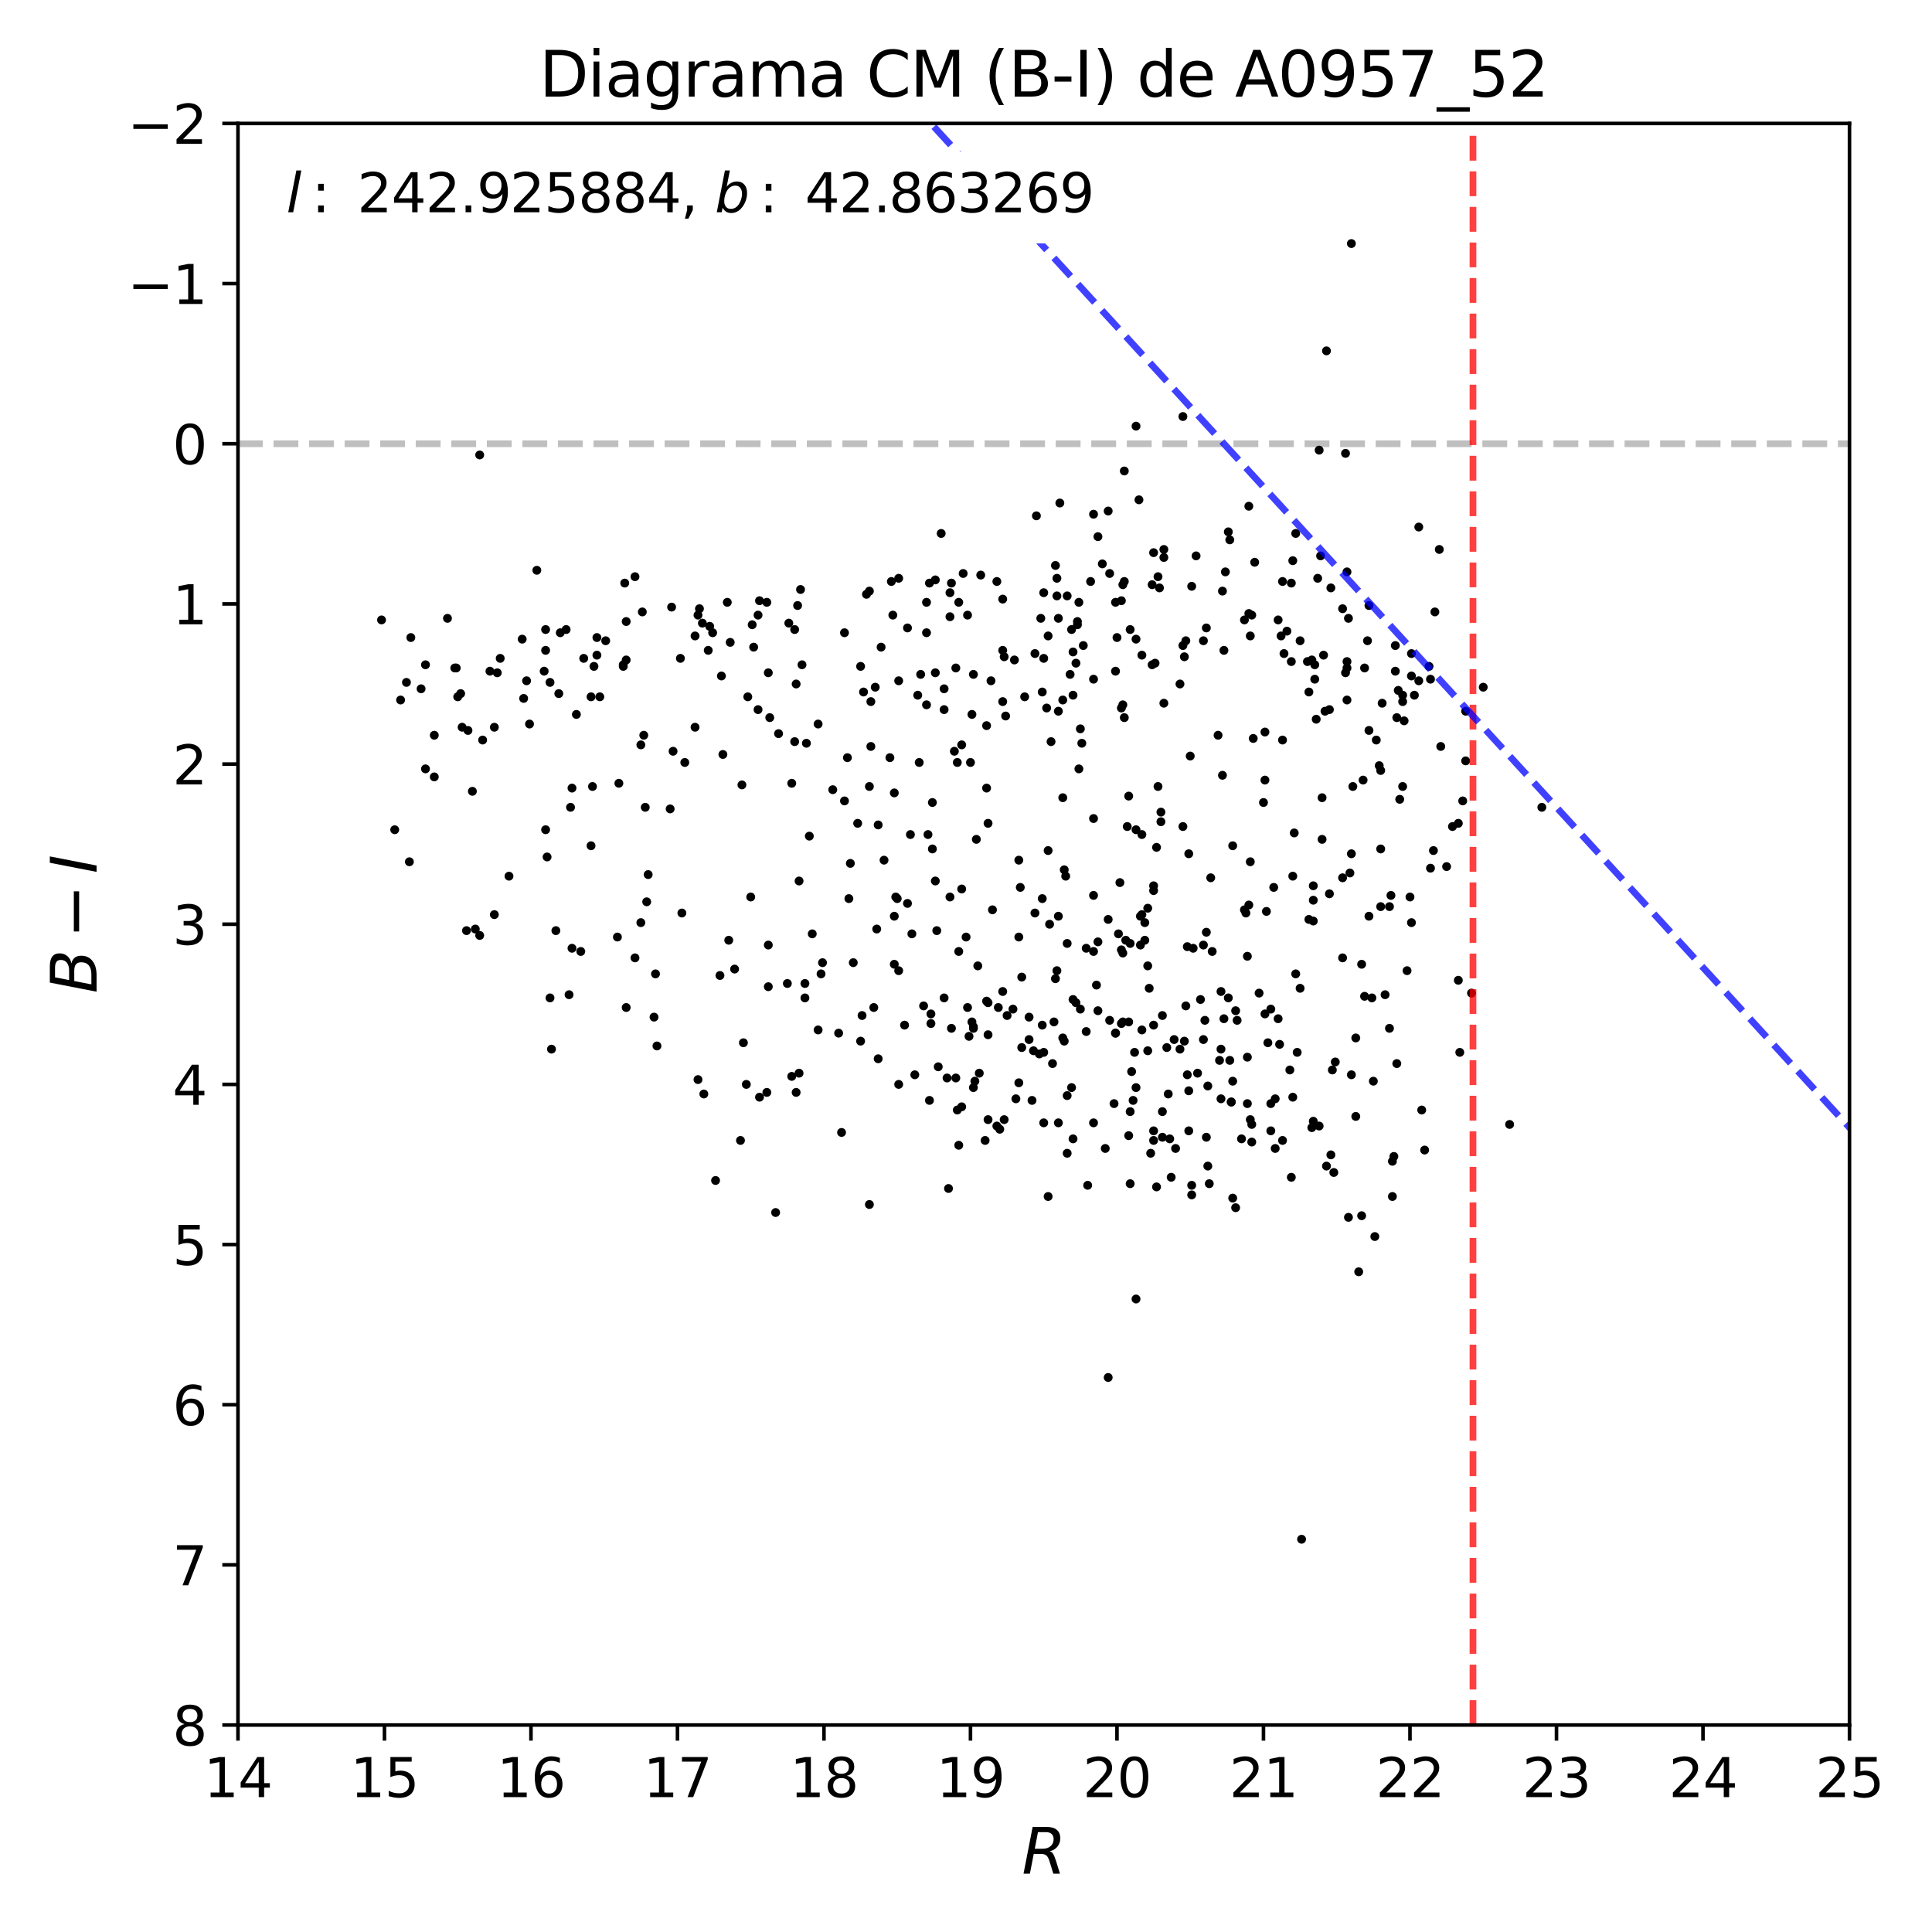 <?xml version="1.0" encoding="utf-8" standalone="no"?>
<!DOCTYPE svg PUBLIC "-//W3C//DTD SVG 1.1//EN"
  "http://www.w3.org/Graphics/SVG/1.1/DTD/svg11.dtd">
<svg xmlns:xlink="http://www.w3.org/1999/xlink" width="432pt" height="432pt" viewBox="0 0 432 432" xmlns="http://www.w3.org/2000/svg" version="1.1">
 <defs>
  <style type="text/css">*{stroke-linejoin: round; stroke-linecap: butt}</style>
 </defs>
 <g id="figure_1">
  <g id="patch_1">
   <path d="M 0 432 
L 432 432 
L 432 0 
L 0 0 
z
" style="fill: #ffffff"/>
  </g>
  <g id="axes_1">
   <g id="patch_2">
    <path d="M 53.21 385.72 
L 413.55 385.72 
L 413.55 27.6 
L 53.21 27.6 
z
" style="fill: #ffffff"/>
   </g>
   <g id="line2d_1">
    <path d="M 53.21 99.224 
L 413.55 99.224 
" clip-path="url(#p4a443d42e0)" style="fill: none; stroke-dasharray: 5.55,2.4; stroke-dashoffset: 0; stroke: #000000; stroke-opacity: 0.25; stroke-width: 1.5"/>
   </g>
   <g id="PathCollection_1">
    <defs>
     <path id="mbbbdb574cf" d="M 0 0.5 
C 0.133 0.5 0.26 0.447 0.354 0.354 
C 0.447 0.26 0.5 0.133 0.5 0 
C 0.5 -0.133 0.447 -0.26 0.354 -0.354 
C 0.26 -0.447 0.133 -0.5 0 -0.5 
C -0.133 -0.5 -0.26 -0.447 -0.354 -0.354 
C -0.447 -0.26 -0.5 -0.133 -0.5 0 
C -0.5 0.133 -0.447 0.26 -0.354 0.354 
C -0.26 0.447 -0.133 0.5 0 0.5 
z
" style="stroke: #000000"/>
    </defs>
    <g clip-path="url(#p4a443d42e0)">
     <use xlink:href="#mbbbdb574cf" x="85.313" y="138.617" style="stroke: #000000"/>
     <use xlink:href="#mbbbdb574cf" x="295.948" y="146.496" style="stroke: #000000"/>
     <use xlink:href="#mbbbdb574cf" x="146.571" y="217.762" style="stroke: #000000"/>
     <use xlink:href="#mbbbdb574cf" x="257.949" y="229.222" style="stroke: #000000"/>
     <use xlink:href="#mbbbdb574cf" x="254.018" y="290.46" style="stroke: #000000"/>
     <use xlink:href="#mbbbdb574cf" x="104.313" y="208.092" style="stroke: #000000"/>
     <use xlink:href="#mbbbdb574cf" x="297.258" y="158.672" style="stroke: #000000"/>
     <use xlink:href="#mbbbdb574cf" x="233.38" y="147.212" style="stroke: #000000"/>
     <use xlink:href="#mbbbdb574cf" x="255.328" y="230.296" style="stroke: #000000"/>
     <use xlink:href="#mbbbdb574cf" x="214.053" y="248.202" style="stroke: #000000"/>
     <use xlink:href="#mbbbdb574cf" x="222.897" y="251.783" style="stroke: #000000"/>
     <use xlink:href="#mbbbdb574cf" x="257.621" y="148.645" style="stroke: #000000"/>
     <use xlink:href="#mbbbdb574cf" x="294.638" y="129.306" style="stroke: #000000"/>
     <use xlink:href="#mbbbdb574cf" x="110.537" y="204.511" style="stroke: #000000"/>
     <use xlink:href="#mbbbdb574cf" x="224.208" y="221.701" style="stroke: #000000"/>
     <use xlink:href="#mbbbdb574cf" x="139.692" y="130.38" style="stroke: #000000"/>
     <use xlink:href="#mbbbdb574cf" x="91.865" y="142.557" style="stroke: #000000"/>
     <use xlink:href="#mbbbdb574cf" x="143.95" y="164.402" style="stroke: #000000"/>
     <use xlink:href="#mbbbdb574cf" x="270.069" y="260.736" style="stroke: #000000"/>
     <use xlink:href="#mbbbdb574cf" x="307.413" y="276.493" style="stroke: #000000"/>
     <use xlink:href="#mbbbdb574cf" x="211.104" y="154.016" style="stroke: #000000"/>
     <use xlink:href="#mbbbdb574cf" x="195.381" y="225.282" style="stroke: #000000"/>
     <use xlink:href="#mbbbdb574cf" x="286.448" y="142.198" style="stroke: #000000"/>
     <use xlink:href="#mbbbdb574cf" x="301.189" y="147.928" style="stroke: #000000"/>
     <use xlink:href="#mbbbdb574cf" x="319.534" y="149.003" style="stroke: #000000"/>
     <use xlink:href="#mbbbdb574cf" x="144.933" y="195.558" style="stroke: #000000"/>
     <use xlink:href="#mbbbdb574cf" x="293.655" y="250.709" style="stroke: #000000"/>
     <use xlink:href="#mbbbdb574cf" x="250.087" y="208.809" style="stroke: #000000"/>
     <use xlink:href="#mbbbdb574cf" x="249.432" y="150.077" style="stroke: #000000"/>
     <use xlink:href="#mbbbdb574cf" x="192.76" y="227.073" style="stroke: #000000"/>
     <use xlink:href="#mbbbdb574cf" x="311.672" y="258.587" style="stroke: #000000"/>
     <use xlink:href="#mbbbdb574cf" x="107.916" y="165.476" style="stroke: #000000"/>
     <use xlink:href="#mbbbdb574cf" x="156.071" y="241.398" style="stroke: #000000"/>
     <use xlink:href="#mbbbdb574cf" x="244.518" y="212.748" style="stroke: #000000"/>
     <use xlink:href="#mbbbdb574cf" x="239.604" y="140.766" style="stroke: #000000"/>
     <use xlink:href="#mbbbdb574cf" x="165.571" y="255.006" style="stroke: #000000"/>
     <use xlink:href="#mbbbdb574cf" x="267.449" y="124.292" style="stroke: #000000"/>
     <use xlink:href="#mbbbdb574cf" x="278.914" y="236.384" style="stroke: #000000"/>
     <use xlink:href="#mbbbdb574cf" x="234.363" y="267.54" style="stroke: #000000"/>
     <use xlink:href="#mbbbdb574cf" x="244.518" y="200.214" style="stroke: #000000"/>
     <use xlink:href="#mbbbdb574cf" x="205.863" y="150.793" style="stroke: #000000"/>
     <use xlink:href="#mbbbdb574cf" x="293.655" y="198.065" style="stroke: #000000"/>
     <use xlink:href="#mbbbdb574cf" x="273.673" y="145.421" style="stroke: #000000"/>
     <use xlink:href="#mbbbdb574cf" x="239.932" y="145.78" style="stroke: #000000"/>
     <use xlink:href="#mbbbdb574cf" x="190.139" y="193.051" style="stroke: #000000"/>
     <use xlink:href="#mbbbdb574cf" x="161.64" y="168.699" style="stroke: #000000"/>
     <use xlink:href="#mbbbdb574cf" x="181.622" y="208.809" style="stroke: #000000"/>
     <use xlink:href="#mbbbdb574cf" x="110.537" y="162.611" style="stroke: #000000"/>
     <use xlink:href="#mbbbdb574cf" x="270.069" y="242.83" style="stroke: #000000"/>
     <use xlink:href="#mbbbdb574cf" x="312" y="150.077" style="stroke: #000000"/>
     <use xlink:href="#mbbbdb574cf" x="290.707" y="220.985" style="stroke: #000000"/>
     <use xlink:href="#mbbbdb574cf" x="288.741" y="130.38" style="stroke: #000000"/>
     <use xlink:href="#mbbbdb574cf" x="241.242" y="134.678" style="stroke: #000000"/>
     <use xlink:href="#mbbbdb574cf" x="293.327" y="252.141" style="stroke: #000000"/>
     <use xlink:href="#mbbbdb574cf" x="312.655" y="154.374" style="stroke: #000000"/>
     <use xlink:href="#mbbbdb574cf" x="205.536" y="170.49" style="stroke: #000000"/>
     <use xlink:href="#mbbbdb574cf" x="239.932" y="254.648" style="stroke: #000000"/>
     <use xlink:href="#mbbbdb574cf" x="139.364" y="148.645" style="stroke: #000000"/>
     <use xlink:href="#mbbbdb574cf" x="262.862" y="256.797" style="stroke: #000000"/>
     <use xlink:href="#mbbbdb574cf" x="312.327" y="237.816" style="stroke: #000000"/>
     <use xlink:href="#mbbbdb574cf" x="217.656" y="150.793" style="stroke: #000000"/>
     <use xlink:href="#mbbbdb574cf" x="143.295" y="206.302" style="stroke: #000000"/>
     <use xlink:href="#mbbbdb574cf" x="233.38" y="235.31" style="stroke: #000000"/>
     <use xlink:href="#mbbbdb574cf" x="171.795" y="211.316" style="stroke: #000000"/>
     <use xlink:href="#mbbbdb574cf" x="235.345" y="237.816" style="stroke: #000000"/>
     <use xlink:href="#mbbbdb574cf" x="261.224" y="244.621" style="stroke: #000000"/>
     <use xlink:href="#mbbbdb574cf" x="279.241" y="113.191" style="stroke: #000000"/>
     <use xlink:href="#mbbbdb574cf" x="261.552" y="254.648" style="stroke: #000000"/>
     <use xlink:href="#mbbbdb574cf" x="231.087" y="234.951" style="stroke: #000000"/>
     <use xlink:href="#mbbbdb574cf" x="319.862" y="151.868" style="stroke: #000000"/>
     <use xlink:href="#mbbbdb574cf" x="228.466" y="234.235" style="stroke: #000000"/>
     <use xlink:href="#mbbbdb574cf" x="275.638" y="267.899" style="stroke: #000000"/>
     <use xlink:href="#mbbbdb574cf" x="104.64" y="163.327" style="stroke: #000000"/>
     <use xlink:href="#mbbbdb574cf" x="248.121" y="128.232" style="stroke: #000000"/>
     <use xlink:href="#mbbbdb574cf" x="209.139" y="196.991" style="stroke: #000000"/>
     <use xlink:href="#mbbbdb574cf" x="211.104" y="158.672" style="stroke: #000000"/>
     <use xlink:href="#mbbbdb574cf" x="302.172" y="54.459" style="stroke: #000000"/>
     <use xlink:href="#mbbbdb574cf" x="264.828" y="232.803" style="stroke: #000000"/>
     <use xlink:href="#mbbbdb574cf" x="191.777" y="184.098" style="stroke: #000000"/>
     <use xlink:href="#mbbbdb574cf" x="133.468" y="146.496" style="stroke: #000000"/>
     <use xlink:href="#mbbbdb574cf" x="279.569" y="142.198" style="stroke: #000000"/>
     <use xlink:href="#mbbbdb574cf" x="120.037" y="127.515" style="stroke: #000000"/>
     <use xlink:href="#mbbbdb574cf" x="252.707" y="248.56" style="stroke: #000000"/>
     <use xlink:href="#mbbbdb574cf" x="195.708" y="153.658" style="stroke: #000000"/>
     <use xlink:href="#mbbbdb574cf" x="315.603" y="206.302" style="stroke: #000000"/>
     <use xlink:href="#mbbbdb574cf" x="255.983" y="206.302" style="stroke: #000000"/>
     <use xlink:href="#mbbbdb574cf" x="132.157" y="155.807" style="stroke: #000000"/>
     <use xlink:href="#mbbbdb574cf" x="105.623" y="176.936" style="stroke: #000000"/>
     <use xlink:href="#mbbbdb574cf" x="297.258" y="199.856" style="stroke: #000000"/>
     <use xlink:href="#mbbbdb574cf" x="327.068" y="179.085" style="stroke: #000000"/>
     <use xlink:href="#mbbbdb574cf" x="240.587" y="148.286" style="stroke: #000000"/>
     <use xlink:href="#mbbbdb574cf" x="214.38" y="212.748" style="stroke: #000000"/>
     <use xlink:href="#mbbbdb574cf" x="248.121" y="228.147" style="stroke: #000000"/>
     <use xlink:href="#mbbbdb574cf" x="194.398" y="132.171" style="stroke: #000000"/>
     <use xlink:href="#mbbbdb574cf" x="139.364" y="149.003" style="stroke: #000000"/>
     <use xlink:href="#mbbbdb574cf" x="236.656" y="204.869" style="stroke: #000000"/>
     <use xlink:href="#mbbbdb574cf" x="244.518" y="251.067" style="stroke: #000000"/>
     <use xlink:href="#mbbbdb574cf" x="313.638" y="155.449" style="stroke: #000000"/>
     <use xlink:href="#mbbbdb574cf" x="265.155" y="224.924" style="stroke: #000000"/>
     <use xlink:href="#mbbbdb574cf" x="188.829" y="141.482" style="stroke: #000000"/>
     <use xlink:href="#mbbbdb574cf" x="270.724" y="196.275" style="stroke: #000000"/>
     <use xlink:href="#mbbbdb574cf" x="270.397" y="264.675" style="stroke: #000000"/>
     <use xlink:href="#mbbbdb574cf" x="122.002" y="145.421" style="stroke: #000000"/>
     <use xlink:href="#mbbbdb574cf" x="221.915" y="203.437" style="stroke: #000000"/>
     <use xlink:href="#mbbbdb574cf" x="337.551" y="251.425" style="stroke: #000000"/>
     <use xlink:href="#mbbbdb574cf" x="258.276" y="148.286" style="stroke: #000000"/>
     <use xlink:href="#mbbbdb574cf" x="132.812" y="149.003" style="stroke: #000000"/>
     <use xlink:href="#mbbbdb574cf" x="180.967" y="186.963" style="stroke: #000000"/>
     <use xlink:href="#mbbbdb574cf" x="250.742" y="158.314" style="stroke: #000000"/>
     <use xlink:href="#mbbbdb574cf" x="226.501" y="225.64" style="stroke: #000000"/>
     <use xlink:href="#mbbbdb574cf" x="209.467" y="208.092" style="stroke: #000000"/>
     <use xlink:href="#mbbbdb574cf" x="227.811" y="242.114" style="stroke: #000000"/>
     <use xlink:href="#mbbbdb574cf" x="208.156" y="228.863" style="stroke: #000000"/>
     <use xlink:href="#mbbbdb574cf" x="241.897" y="166.192" style="stroke: #000000"/>
     <use xlink:href="#mbbbdb574cf" x="312.982" y="178.727" style="stroke: #000000"/>
     <use xlink:href="#mbbbdb574cf" x="283.5" y="233.161" style="stroke: #000000"/>
     <use xlink:href="#mbbbdb574cf" x="200.949" y="217.045" style="stroke: #000000"/>
     <use xlink:href="#mbbbdb574cf" x="159.347" y="141.482" style="stroke: #000000"/>
     <use xlink:href="#mbbbdb574cf" x="259.914" y="227.073" style="stroke: #000000"/>
     <use xlink:href="#mbbbdb574cf" x="273.345" y="132.171" style="stroke: #000000"/>
     <use xlink:href="#mbbbdb574cf" x="257.621" y="130.739" style="stroke: #000000"/>
     <use xlink:href="#mbbbdb574cf" x="289.069" y="245.337" style="stroke: #000000"/>
     <use xlink:href="#mbbbdb574cf" x="231.415" y="204.153" style="stroke: #000000"/>
     <use xlink:href="#mbbbdb574cf" x="124.295" y="208.092" style="stroke: #000000"/>
     <use xlink:href="#mbbbdb574cf" x="252.38" y="228.505" style="stroke: #000000"/>
     <use xlink:href="#mbbbdb574cf" x="124.95" y="155.091" style="stroke: #000000"/>
     <use xlink:href="#mbbbdb574cf" x="275.31" y="246.411" style="stroke: #000000"/>
     <use xlink:href="#mbbbdb574cf" x="237.966" y="194.484" style="stroke: #000000"/>
     <use xlink:href="#mbbbdb574cf" x="116.761" y="142.915" style="stroke: #000000"/>
     <use xlink:href="#mbbbdb574cf" x="212.742" y="130.38" style="stroke: #000000"/>
     <use xlink:href="#mbbbdb574cf" x="221.587" y="152.226" style="stroke: #000000"/>
     <use xlink:href="#mbbbdb574cf" x="276.621" y="228.147" style="stroke: #000000"/>
     <use xlink:href="#mbbbdb574cf" x="220.932" y="184.098" style="stroke: #000000"/>
     <use xlink:href="#mbbbdb574cf" x="218.311" y="187.68" style="stroke: #000000"/>
     <use xlink:href="#mbbbdb574cf" x="121.675" y="150.077" style="stroke: #000000"/>
     <use xlink:href="#mbbbdb574cf" x="106.278" y="207.734" style="stroke: #000000"/>
     <use xlink:href="#mbbbdb574cf" x="169.502" y="137.543" style="stroke: #000000"/>
     <use xlink:href="#mbbbdb574cf" x="257.949" y="123.576" style="stroke: #000000"/>
     <use xlink:href="#mbbbdb574cf" x="249.104" y="246.769" style="stroke: #000000"/>
     <use xlink:href="#mbbbdb574cf" x="212.415" y="132.529" style="stroke: #000000"/>
     <use xlink:href="#mbbbdb574cf" x="308.724" y="202.721" style="stroke: #000000"/>
     <use xlink:href="#mbbbdb574cf" x="88.261" y="185.531" style="stroke: #000000"/>
     <use xlink:href="#mbbbdb574cf" x="223.225" y="225.282" style="stroke: #000000"/>
     <use xlink:href="#mbbbdb574cf" x="279.897" y="137.543" style="stroke: #000000"/>
     <use xlink:href="#mbbbdb574cf" x="251.397" y="130.022" style="stroke: #000000"/>
     <use xlink:href="#mbbbdb574cf" x="227.811" y="192.335" style="stroke: #000000"/>
     <use xlink:href="#mbbbdb574cf" x="306.103" y="204.869" style="stroke: #000000"/>
     <use xlink:href="#mbbbdb574cf" x="158.691" y="140.05" style="stroke: #000000"/>
     <use xlink:href="#mbbbdb574cf" x="173.433" y="271.122" style="stroke: #000000"/>
     <use xlink:href="#mbbbdb574cf" x="224.208" y="156.881" style="stroke: #000000"/>
     <use xlink:href="#mbbbdb574cf" x="226.828" y="147.57" style="stroke: #000000"/>
     <use xlink:href="#mbbbdb574cf" x="194.398" y="269.331" style="stroke: #000000"/>
     <use xlink:href="#mbbbdb574cf" x="217.984" y="241.756" style="stroke: #000000"/>
     <use xlink:href="#mbbbdb574cf" x="143.623" y="136.827" style="stroke: #000000"/>
     <use xlink:href="#mbbbdb574cf" x="239.932" y="155.449" style="stroke: #000000"/>
     <use xlink:href="#mbbbdb574cf" x="247.794" y="308.008" style="stroke: #000000"/>
     <use xlink:href="#mbbbdb574cf" x="313.638" y="175.862" style="stroke: #000000"/>
     <use xlink:href="#mbbbdb574cf" x="127.243" y="222.417" style="stroke: #000000"/>
     <use xlink:href="#mbbbdb574cf" x="257.949" y="199.139" style="stroke: #000000"/>
     <use xlink:href="#mbbbdb574cf" x="266.466" y="267.182" style="stroke: #000000"/>
     <use xlink:href="#mbbbdb574cf" x="157.381" y="244.621" style="stroke: #000000"/>
     <use xlink:href="#mbbbdb574cf" x="166.226" y="233.161" style="stroke: #000000"/>
     <use xlink:href="#mbbbdb574cf" x="255.328" y="204.511" style="stroke: #000000"/>
     <use xlink:href="#mbbbdb574cf" x="252.707" y="210.957" style="stroke: #000000"/>
     <use xlink:href="#mbbbdb574cf" x="249.759" y="142.557" style="stroke: #000000"/>
     <use xlink:href="#mbbbdb574cf" x="138.054" y="209.525" style="stroke: #000000"/>
     <use xlink:href="#mbbbdb574cf" x="234.363" y="142.198" style="stroke: #000000"/>
     <use xlink:href="#mbbbdb574cf" x="289.069" y="125.367" style="stroke: #000000"/>
     <use xlink:href="#mbbbdb574cf" x="256.966" y="220.985" style="stroke: #000000"/>
     <use xlink:href="#mbbbdb574cf" x="296.603" y="260.736" style="stroke: #000000"/>
     <use xlink:href="#mbbbdb574cf" x="278.914" y="213.822" style="stroke: #000000"/>
     <use xlink:href="#mbbbdb574cf" x="241.57" y="225.64" style="stroke: #000000"/>
     <use xlink:href="#mbbbdb574cf" x="117.088" y="156.165" style="stroke: #000000"/>
     <use xlink:href="#mbbbdb574cf" x="255" y="211.316" style="stroke: #000000"/>
     <use xlink:href="#mbbbdb574cf" x="269.086" y="232.445" style="stroke: #000000"/>
     <use xlink:href="#mbbbdb574cf" x="231.415" y="146.138" style="stroke: #000000"/>
     <use xlink:href="#mbbbdb574cf" x="190.794" y="215.255" style="stroke: #000000"/>
     <use xlink:href="#mbbbdb574cf" x="275.31" y="246.411" style="stroke: #000000"/>
     <use xlink:href="#mbbbdb574cf" x="224.208" y="133.962" style="stroke: #000000"/>
     <use xlink:href="#mbbbdb574cf" x="250.742" y="134.32" style="stroke: #000000"/>
     <use xlink:href="#mbbbdb574cf" x="218.639" y="215.971" style="stroke: #000000"/>
     <use xlink:href="#mbbbdb574cf" x="319.862" y="194.126" style="stroke: #000000"/>
     <use xlink:href="#mbbbdb574cf" x="282.845" y="174.429" style="stroke: #000000"/>
     <use xlink:href="#mbbbdb574cf" x="126.588" y="140.766" style="stroke: #000000"/>
     <use xlink:href="#mbbbdb574cf" x="231.742" y="115.339" style="stroke: #000000"/>
     <use xlink:href="#mbbbdb574cf" x="113.813" y="195.916" style="stroke: #000000"/>
     <use xlink:href="#mbbbdb574cf" x="272.69" y="237.1" style="stroke: #000000"/>
     <use xlink:href="#mbbbdb574cf" x="227.156" y="245.695" style="stroke: #000000"/>
     <use xlink:href="#mbbbdb574cf" x="237.639" y="232.087" style="stroke: #000000"/>
     <use xlink:href="#mbbbdb574cf" x="229.121" y="155.807" style="stroke: #000000"/>
     <use xlink:href="#mbbbdb574cf" x="230.759" y="246.053" style="stroke: #000000"/>
     <use xlink:href="#mbbbdb574cf" x="307.741" y="165.476" style="stroke: #000000"/>
     <use xlink:href="#mbbbdb574cf" x="236.328" y="217.045" style="stroke: #000000"/>
     <use xlink:href="#mbbbdb574cf" x="318.551" y="257.155" style="stroke: #000000"/>
     <use xlink:href="#mbbbdb574cf" x="301.517" y="138.259" style="stroke: #000000"/>
     <use xlink:href="#mbbbdb574cf" x="217.328" y="159.746" style="stroke: #000000"/>
     <use xlink:href="#mbbbdb574cf" x="155.416" y="142.198" style="stroke: #000000"/>
     <use xlink:href="#mbbbdb574cf" x="266.466" y="265.034" style="stroke: #000000"/>
     <use xlink:href="#mbbbdb574cf" x="271.052" y="212.748" style="stroke: #000000"/>
     <use xlink:href="#mbbbdb574cf" x="178.019" y="244.263" style="stroke: #000000"/>
     <use xlink:href="#mbbbdb574cf" x="234.363" y="190.186" style="stroke: #000000"/>
     <use xlink:href="#mbbbdb574cf" x="274" y="127.874" style="stroke: #000000"/>
     <use xlink:href="#mbbbdb574cf" x="269.086" y="211.316" style="stroke: #000000"/>
     <use xlink:href="#mbbbdb574cf" x="199.967" y="215.613" style="stroke: #000000"/>
     <use xlink:href="#mbbbdb574cf" x="329.034" y="222.059" style="stroke: #000000"/>
     <use xlink:href="#mbbbdb574cf" x="162.95" y="210.241" style="stroke: #000000"/>
     <use xlink:href="#mbbbdb574cf" x="200.949" y="152.226" style="stroke: #000000"/>
     <use xlink:href="#mbbbdb574cf" x="233.052" y="154.733" style="stroke: #000000"/>
     <use xlink:href="#mbbbdb574cf" x="234.035" y="158.314" style="stroke: #000000"/>
     <use xlink:href="#mbbbdb574cf" x="167.864" y="200.572" style="stroke: #000000"/>
     <use xlink:href="#mbbbdb574cf" x="250.414" y="197.349" style="stroke: #000000"/>
     <use xlink:href="#mbbbdb574cf" x="122.985" y="152.584" style="stroke: #000000"/>
     <use xlink:href="#mbbbdb574cf" x="264.5" y="93.136" style="stroke: #000000"/>
     <use xlink:href="#mbbbdb574cf" x="176.053" y="219.91" style="stroke: #000000"/>
     <use xlink:href="#mbbbdb574cf" x="249.432" y="231.012" style="stroke: #000000"/>
     <use xlink:href="#mbbbdb574cf" x="312" y="144.347" style="stroke: #000000"/>
     <use xlink:href="#mbbbdb574cf" x="326.413" y="235.31" style="stroke: #000000"/>
     <use xlink:href="#mbbbdb574cf" x="194.398" y="175.862" style="stroke: #000000"/>
     <use xlink:href="#mbbbdb574cf" x="235.018" y="165.834" style="stroke: #000000"/>
     <use xlink:href="#mbbbdb574cf" x="214.38" y="134.678" style="stroke: #000000"/>
     <use xlink:href="#mbbbdb574cf" x="331.655" y="153.658" style="stroke: #000000"/>
     <use xlink:href="#mbbbdb574cf" x="279.241" y="137.185" style="stroke: #000000"/>
     <use xlink:href="#mbbbdb574cf" x="255.983" y="210.241" style="stroke: #000000"/>
     <use xlink:href="#mbbbdb574cf" x="220.932" y="231.37" style="stroke: #000000"/>
     <use xlink:href="#mbbbdb574cf" x="179.329" y="148.645" style="stroke: #000000"/>
     <use xlink:href="#mbbbdb574cf" x="208.156" y="226.715" style="stroke: #000000"/>
     <use xlink:href="#mbbbdb574cf" x="236.983" y="112.474" style="stroke: #000000"/>
     <use xlink:href="#mbbbdb574cf" x="220.604" y="162.253" style="stroke: #000000"/>
     <use xlink:href="#mbbbdb574cf" x="302.172" y="190.903" style="stroke: #000000"/>
     <use xlink:href="#mbbbdb574cf" x="289.396" y="186.247" style="stroke: #000000"/>
     <use xlink:href="#mbbbdb574cf" x="163.277" y="143.631" style="stroke: #000000"/>
     <use xlink:href="#mbbbdb574cf" x="176.381" y="139.333" style="stroke: #000000"/>
     <use xlink:href="#mbbbdb574cf" x="102.347" y="155.807" style="stroke: #000000"/>
     <use xlink:href="#mbbbdb574cf" x="236.328" y="129.306" style="stroke: #000000"/>
     <use xlink:href="#mbbbdb574cf" x="150.502" y="167.983" style="stroke: #000000"/>
     <use xlink:href="#mbbbdb574cf" x="244.518" y="114.981" style="stroke: #000000"/>
     <use xlink:href="#mbbbdb574cf" x="310.689" y="229.938" style="stroke: #000000"/>
     <use xlink:href="#mbbbdb574cf" x="200.949" y="129.306" style="stroke: #000000"/>
     <use xlink:href="#mbbbdb574cf" x="179.984" y="223.134" style="stroke: #000000"/>
     <use xlink:href="#mbbbdb574cf" x="132.485" y="175.862" style="stroke: #000000"/>
     <use xlink:href="#mbbbdb574cf" x="199.311" y="130.022" style="stroke: #000000"/>
     <use xlink:href="#mbbbdb574cf" x="307.086" y="241.756" style="stroke: #000000"/>
     <use xlink:href="#mbbbdb574cf" x="227.811" y="209.525" style="stroke: #000000"/>
     <use xlink:href="#mbbbdb574cf" x="258.931" y="175.862" style="stroke: #000000"/>
     <use xlink:href="#mbbbdb574cf" x="222.897" y="130.022" style="stroke: #000000"/>
     <use xlink:href="#mbbbdb574cf" x="260.242" y="124.651" style="stroke: #000000"/>
     <use xlink:href="#mbbbdb574cf" x="269.742" y="140.408" style="stroke: #000000"/>
     <use xlink:href="#mbbbdb574cf" x="278.586" y="204.153" style="stroke: #000000"/>
     <use xlink:href="#mbbbdb574cf" x="178.674" y="239.965" style="stroke: #000000"/>
     <use xlink:href="#mbbbdb574cf" x="254.018" y="142.915" style="stroke: #000000"/>
     <use xlink:href="#mbbbdb574cf" x="224.535" y="146.854" style="stroke: #000000"/>
     <use xlink:href="#mbbbdb574cf" x="242.88" y="212.032" style="stroke: #000000"/>
     <use xlink:href="#mbbbdb574cf" x="254.018" y="95.285" style="stroke: #000000"/>
     <use xlink:href="#mbbbdb574cf" x="199.967" y="204.869" style="stroke: #000000"/>
     <use xlink:href="#mbbbdb574cf" x="250.742" y="228.863" style="stroke: #000000"/>
     <use xlink:href="#mbbbdb574cf" x="274.983" y="120.711" style="stroke: #000000"/>
     <use xlink:href="#mbbbdb574cf" x="302.172" y="240.323" style="stroke: #000000"/>
     <use xlink:href="#mbbbdb574cf" x="287.759" y="141.124" style="stroke: #000000"/>
     <use xlink:href="#mbbbdb574cf" x="283.172" y="203.795" style="stroke: #000000"/>
     <use xlink:href="#mbbbdb574cf" x="212.415" y="137.901" style="stroke: #000000"/>
     <use xlink:href="#mbbbdb574cf" x="219.294" y="128.59" style="stroke: #000000"/>
     <use xlink:href="#mbbbdb574cf" x="129.864" y="212.748" style="stroke: #000000"/>
     <use xlink:href="#mbbbdb574cf" x="103.002" y="155.091" style="stroke: #000000"/>
     <use xlink:href="#mbbbdb574cf" x="146.898" y="233.877" style="stroke: #000000"/>
     <use xlink:href="#mbbbdb574cf" x="293.655" y="205.944" style="stroke: #000000"/>
     <use xlink:href="#mbbbdb574cf" x="253.69" y="235.31" style="stroke: #000000"/>
     <use xlink:href="#mbbbdb574cf" x="285.138" y="256.797" style="stroke: #000000"/>
     <use xlink:href="#mbbbdb574cf" x="296.276" y="159.03" style="stroke: #000000"/>
     <use xlink:href="#mbbbdb574cf" x="216.673" y="231.728" style="stroke: #000000"/>
     <use xlink:href="#mbbbdb574cf" x="252.707" y="140.766" style="stroke: #000000"/>
     <use xlink:href="#mbbbdb574cf" x="214.053" y="170.49" style="stroke: #000000"/>
     <use xlink:href="#mbbbdb574cf" x="220.604" y="176.22" style="stroke: #000000"/>
     <use xlink:href="#mbbbdb574cf" x="215.035" y="166.551" style="stroke: #000000"/>
     <use xlink:href="#mbbbdb574cf" x="300.862" y="101.373" style="stroke: #000000"/>
     <use xlink:href="#mbbbdb574cf" x="236.328" y="133.245" style="stroke: #000000"/>
     <use xlink:href="#mbbbdb574cf" x="322.155" y="166.909" style="stroke: #000000"/>
     <use xlink:href="#mbbbdb574cf" x="183.915" y="215.255" style="stroke: #000000"/>
     <use xlink:href="#mbbbdb574cf" x="157.053" y="139.333" style="stroke: #000000"/>
     <use xlink:href="#mbbbdb574cf" x="287.103" y="146.138" style="stroke: #000000"/>
     <use xlink:href="#mbbbdb574cf" x="240.914" y="138.975" style="stroke: #000000"/>
     <use xlink:href="#mbbbdb574cf" x="165.898" y="175.504" style="stroke: #000000"/>
     <use xlink:href="#mbbbdb574cf" x="256.638" y="234.951" style="stroke: #000000"/>
     <use xlink:href="#mbbbdb574cf" x="313.638" y="156.881" style="stroke: #000000"/>
     <use xlink:href="#mbbbdb574cf" x="127.571" y="180.517" style="stroke: #000000"/>
     <use xlink:href="#mbbbdb574cf" x="317.241" y="152.226" style="stroke: #000000"/>
     <use xlink:href="#mbbbdb574cf" x="233.052" y="229.222" style="stroke: #000000"/>
     <use xlink:href="#mbbbdb574cf" x="265.811" y="190.903" style="stroke: #000000"/>
     <use xlink:href="#mbbbdb574cf" x="215.035" y="198.781" style="stroke: #000000"/>
     <use xlink:href="#mbbbdb574cf" x="273.345" y="173.355" style="stroke: #000000"/>
     <use xlink:href="#mbbbdb574cf" x="153.122" y="170.49" style="stroke: #000000"/>
     <use xlink:href="#mbbbdb574cf" x="241.57" y="162.969" style="stroke: #000000"/>
     <use xlink:href="#mbbbdb574cf" x="308.724" y="189.828" style="stroke: #000000"/>
     <use xlink:href="#mbbbdb574cf" x="282.845" y="226.715" style="stroke: #000000"/>
     <use xlink:href="#mbbbdb574cf" x="233.38" y="251.067" style="stroke: #000000"/>
     <use xlink:href="#mbbbdb574cf" x="213.398" y="167.983" style="stroke: #000000"/>
     <use xlink:href="#mbbbdb574cf" x="101.692" y="149.361" style="stroke: #000000"/>
     <use xlink:href="#mbbbdb574cf" x="251.069" y="130.739" style="stroke: #000000"/>
     <use xlink:href="#mbbbdb574cf" x="242.225" y="144.347" style="stroke: #000000"/>
     <use xlink:href="#mbbbdb574cf" x="202.26" y="229.222" style="stroke: #000000"/>
     <use xlink:href="#mbbbdb574cf" x="285.138" y="245.695" style="stroke: #000000"/>
     <use xlink:href="#mbbbdb574cf" x="249.432" y="231.012" style="stroke: #000000"/>
     <use xlink:href="#mbbbdb574cf" x="169.829" y="134.32" style="stroke: #000000"/>
     <use xlink:href="#mbbbdb574cf" x="298.569" y="237.458" style="stroke: #000000"/>
     <use xlink:href="#mbbbdb574cf" x="251.069" y="228.505" style="stroke: #000000"/>
     <use xlink:href="#mbbbdb574cf" x="128.881" y="159.746" style="stroke: #000000"/>
     <use xlink:href="#mbbbdb574cf" x="171.795" y="150.435" style="stroke: #000000"/>
     <use xlink:href="#mbbbdb574cf" x="314.62" y="217.045" style="stroke: #000000"/>
     <use xlink:href="#mbbbdb574cf" x="279.569" y="250.351" style="stroke: #000000"/>
     <use xlink:href="#mbbbdb574cf" x="199.967" y="177.294" style="stroke: #000000"/>
     <use xlink:href="#mbbbdb574cf" x="209.139" y="129.664" style="stroke: #000000"/>
     <use xlink:href="#mbbbdb574cf" x="202.915" y="140.408" style="stroke: #000000"/>
     <use xlink:href="#mbbbdb574cf" x="149.847" y="180.875" style="stroke: #000000"/>
     <use xlink:href="#mbbbdb574cf" x="209.794" y="238.533" style="stroke: #000000"/>
     <use xlink:href="#mbbbdb574cf" x="262.535" y="232.445" style="stroke: #000000"/>
     <use xlink:href="#mbbbdb574cf" x="206.518" y="224.924" style="stroke: #000000"/>
     <use xlink:href="#mbbbdb574cf" x="265.811" y="243.904" style="stroke: #000000"/>
     <use xlink:href="#mbbbdb574cf" x="183.588" y="217.762" style="stroke: #000000"/>
     <use xlink:href="#mbbbdb574cf" x="188.829" y="179.085" style="stroke: #000000"/>
     <use xlink:href="#mbbbdb574cf" x="212.742" y="229.938" style="stroke: #000000"/>
     <use xlink:href="#mbbbdb574cf" x="272.362" y="164.402" style="stroke: #000000"/>
     <use xlink:href="#mbbbdb574cf" x="140.019" y="225.282" style="stroke: #000000"/>
     <use xlink:href="#mbbbdb574cf" x="269.742" y="254.29" style="stroke: #000000"/>
     <use xlink:href="#mbbbdb574cf" x="256.638" y="215.971" style="stroke: #000000"/>
     <use xlink:href="#mbbbdb574cf" x="241.242" y="171.922" style="stroke: #000000"/>
     <use xlink:href="#mbbbdb574cf" x="215.363" y="128.232" style="stroke: #000000"/>
     <use xlink:href="#mbbbdb574cf" x="265.811" y="252.857" style="stroke: #000000"/>
     <use xlink:href="#mbbbdb574cf" x="289.069" y="195.916" style="stroke: #000000"/>
     <use xlink:href="#mbbbdb574cf" x="257.949" y="255.006" style="stroke: #000000"/>
     <use xlink:href="#mbbbdb574cf" x="109.554" y="150.077" style="stroke: #000000"/>
     <use xlink:href="#mbbbdb574cf" x="204.553" y="240.323" style="stroke: #000000"/>
     <use xlink:href="#mbbbdb574cf" x="293.327" y="147.57" style="stroke: #000000"/>
     <use xlink:href="#mbbbdb574cf" x="197.674" y="192.335" style="stroke: #000000"/>
     <use xlink:href="#mbbbdb574cf" x="256.638" y="203.079" style="stroke: #000000"/>
     <use xlink:href="#mbbbdb574cf" x="286.776" y="130.022" style="stroke: #000000"/>
     <use xlink:href="#mbbbdb574cf" x="197.018" y="144.705" style="stroke: #000000"/>
     <use xlink:href="#mbbbdb574cf" x="300.207" y="136.11" style="stroke: #000000"/>
     <use xlink:href="#mbbbdb574cf" x="95.14" y="171.922" style="stroke: #000000"/>
     <use xlink:href="#mbbbdb574cf" x="198.984" y="169.416" style="stroke: #000000"/>
     <use xlink:href="#mbbbdb574cf" x="280.552" y="125.725" style="stroke: #000000"/>
     <use xlink:href="#mbbbdb574cf" x="259.259" y="131.455" style="stroke: #000000"/>
     <use xlink:href="#mbbbdb574cf" x="125.278" y="141.482" style="stroke: #000000"/>
     <use xlink:href="#mbbbdb574cf" x="207.829" y="130.38" style="stroke: #000000"/>
     <use xlink:href="#mbbbdb574cf" x="200.949" y="242.472" style="stroke: #000000"/>
     <use xlink:href="#mbbbdb574cf" x="292.672" y="154.733" style="stroke: #000000"/>
     <use xlink:href="#mbbbdb574cf" x="138.381" y="175.145" style="stroke: #000000"/>
     <use xlink:href="#mbbbdb574cf" x="305.12" y="149.361" style="stroke: #000000"/>
     <use xlink:href="#mbbbdb574cf" x="240.914" y="139.692" style="stroke: #000000"/>
     <use xlink:href="#mbbbdb574cf" x="208.484" y="179.443" style="stroke: #000000"/>
     <use xlink:href="#mbbbdb574cf" x="244.518" y="151.868" style="stroke: #000000"/>
     <use xlink:href="#mbbbdb574cf" x="186.208" y="176.578" style="stroke: #000000"/>
     <use xlink:href="#mbbbdb574cf" x="158.364" y="145.421" style="stroke: #000000"/>
     <use xlink:href="#mbbbdb574cf" x="245.501" y="210.599" style="stroke: #000000"/>
     <use xlink:href="#mbbbdb574cf" x="189.812" y="200.93" style="stroke: #000000"/>
     <use xlink:href="#mbbbdb574cf" x="189.484" y="169.416" style="stroke: #000000"/>
     <use xlink:href="#mbbbdb574cf" x="259.914" y="254.29" style="stroke: #000000"/>
     <use xlink:href="#mbbbdb574cf" x="327.724" y="159.03" style="stroke: #000000"/>
     <use xlink:href="#mbbbdb574cf" x="253.362" y="246.053" style="stroke: #000000"/>
     <use xlink:href="#mbbbdb574cf" x="266.138" y="169.057" style="stroke: #000000"/>
     <use xlink:href="#mbbbdb574cf" x="311.017" y="200.214" style="stroke: #000000"/>
     <use xlink:href="#mbbbdb574cf" x="132.157" y="189.112" style="stroke: #000000"/>
     <use xlink:href="#mbbbdb574cf" x="220.932" y="250.351" style="stroke: #000000"/>
     <use xlink:href="#mbbbdb574cf" x="327.724" y="170.132" style="stroke: #000000"/>
     <use xlink:href="#mbbbdb574cf" x="264.828" y="146.854" style="stroke: #000000"/>
     <use xlink:href="#mbbbdb574cf" x="205.208" y="155.449" style="stroke: #000000"/>
     <use xlink:href="#mbbbdb574cf" x="304.465" y="215.613" style="stroke: #000000"/>
     <use xlink:href="#mbbbdb574cf" x="254.018" y="243.188" style="stroke: #000000"/>
     <use xlink:href="#mbbbdb574cf" x="236.656" y="251.067" style="stroke: #000000"/>
     <use xlink:href="#mbbbdb574cf" x="211.104" y="223.134" style="stroke: #000000"/>
     <use xlink:href="#mbbbdb574cf" x="253.035" y="239.607" style="stroke: #000000"/>
     <use xlink:href="#mbbbdb574cf" x="303.81" y="284.372" style="stroke: #000000"/>
     <use xlink:href="#mbbbdb574cf" x="308.724" y="172.28" style="stroke: #000000"/>
     <use xlink:href="#mbbbdb574cf" x="238.621" y="210.957" style="stroke: #000000"/>
     <use xlink:href="#mbbbdb574cf" x="326.086" y="184.098" style="stroke: #000000"/>
     <use xlink:href="#mbbbdb574cf" x="289.724" y="217.762" style="stroke: #000000"/>
     <use xlink:href="#mbbbdb574cf" x="257.949" y="198.065" style="stroke: #000000"/>
     <use xlink:href="#mbbbdb574cf" x="236.656" y="138.259" style="stroke: #000000"/>
     <use xlink:href="#mbbbdb574cf" x="247.138" y="256.797" style="stroke: #000000"/>
     <use xlink:href="#mbbbdb574cf" x="143.295" y="166.551" style="stroke: #000000"/>
     <use xlink:href="#mbbbdb574cf" x="235.673" y="228.505" style="stroke: #000000"/>
     <use xlink:href="#mbbbdb574cf" x="236.656" y="159.03" style="stroke: #000000"/>
     <use xlink:href="#mbbbdb574cf" x="258.931" y="128.948" style="stroke: #000000"/>
     <use xlink:href="#mbbbdb574cf" x="111.847" y="147.212" style="stroke: #000000"/>
     <use xlink:href="#mbbbdb574cf" x="321.827" y="122.86" style="stroke: #000000"/>
     <use xlink:href="#mbbbdb574cf" x="263.845" y="152.942" style="stroke: #000000"/>
     <use xlink:href="#mbbbdb574cf" x="103.33" y="162.611" style="stroke: #000000"/>
     <use xlink:href="#mbbbdb574cf" x="212.415" y="200.572" style="stroke: #000000"/>
     <use xlink:href="#mbbbdb574cf" x="243.207" y="265.034" style="stroke: #000000"/>
     <use xlink:href="#mbbbdb574cf" x="144.278" y="180.517" style="stroke: #000000"/>
     <use xlink:href="#mbbbdb574cf" x="260.242" y="157.239" style="stroke: #000000"/>
     <use xlink:href="#mbbbdb574cf" x="224.208" y="145.421" style="stroke: #000000"/>
     <use xlink:href="#mbbbdb574cf" x="317.241" y="117.846" style="stroke: #000000"/>
     <use xlink:href="#mbbbdb574cf" x="239.276" y="150.793" style="stroke: #000000"/>
     <use xlink:href="#mbbbdb574cf" x="259.587" y="183.74" style="stroke: #000000"/>
     <use xlink:href="#mbbbdb574cf" x="172.122" y="160.463" style="stroke: #000000"/>
     <use xlink:href="#mbbbdb574cf" x="164.26" y="216.687" style="stroke: #000000"/>
     <use xlink:href="#mbbbdb574cf" x="245.173" y="220.269" style="stroke: #000000"/>
     <use xlink:href="#mbbbdb574cf" x="194.725" y="166.909" style="stroke: #000000"/>
     <use xlink:href="#mbbbdb574cf" x="196.363" y="236.742" style="stroke: #000000"/>
     <use xlink:href="#mbbbdb574cf" x="192.432" y="232.803" style="stroke: #000000"/>
     <use xlink:href="#mbbbdb574cf" x="169.502" y="158.672" style="stroke: #000000"/>
     <use xlink:href="#mbbbdb574cf" x="274.655" y="118.921" style="stroke: #000000"/>
     <use xlink:href="#mbbbdb574cf" x="208.484" y="189.828" style="stroke: #000000"/>
     <use xlink:href="#mbbbdb574cf" x="203.57" y="186.605" style="stroke: #000000"/>
     <use xlink:href="#mbbbdb574cf" x="285.793" y="227.789" style="stroke: #000000"/>
     <use xlink:href="#mbbbdb574cf" x="255.328" y="186.605" style="stroke: #000000"/>
     <use xlink:href="#mbbbdb574cf" x="297.586" y="131.455" style="stroke: #000000"/>
     <use xlink:href="#mbbbdb574cf" x="207.501" y="186.605" style="stroke: #000000"/>
     <use xlink:href="#mbbbdb574cf" x="187.519" y="231.012" style="stroke: #000000"/>
     <use xlink:href="#mbbbdb574cf" x="269.086" y="143.273" style="stroke: #000000"/>
     <use xlink:href="#mbbbdb574cf" x="196.363" y="184.457" style="stroke: #000000"/>
     <use xlink:href="#mbbbdb574cf" x="263.845" y="234.593" style="stroke: #000000"/>
     <use xlink:href="#mbbbdb574cf" x="265.483" y="211.674" style="stroke: #000000"/>
     <use xlink:href="#mbbbdb574cf" x="245.501" y="225.998" style="stroke: #000000"/>
     <use xlink:href="#mbbbdb574cf" x="207.829" y="246.053" style="stroke: #000000"/>
     <use xlink:href="#mbbbdb574cf" x="228.466" y="218.478" style="stroke: #000000"/>
     <use xlink:href="#mbbbdb574cf" x="117.744" y="152.226" style="stroke: #000000"/>
     <use xlink:href="#mbbbdb574cf" x="133.468" y="142.557" style="stroke: #000000"/>
     <use xlink:href="#mbbbdb574cf" x="209.139" y="150.435" style="stroke: #000000"/>
     <use xlink:href="#mbbbdb574cf" x="252.38" y="253.932" style="stroke: #000000"/>
     <use xlink:href="#mbbbdb574cf" x="135.433" y="143.273" style="stroke: #000000"/>
     <use xlink:href="#mbbbdb574cf" x="284.155" y="225.64" style="stroke: #000000"/>
     <use xlink:href="#mbbbdb574cf" x="276.293" y="225.998" style="stroke: #000000"/>
     <use xlink:href="#mbbbdb574cf" x="146.243" y="227.431" style="stroke: #000000"/>
     <use xlink:href="#mbbbdb574cf" x="179.001" y="131.813" style="stroke: #000000"/>
     <use xlink:href="#mbbbdb574cf" x="296.603" y="78.453" style="stroke: #000000"/>
     <use xlink:href="#mbbbdb574cf" x="220.604" y="223.85" style="stroke: #000000"/>
     <use xlink:href="#mbbbdb574cf" x="278.259" y="138.617" style="stroke: #000000"/>
     <use xlink:href="#mbbbdb574cf" x="211.76" y="241.04" style="stroke: #000000"/>
     <use xlink:href="#mbbbdb574cf" x="194.725" y="156.881" style="stroke: #000000"/>
     <use xlink:href="#mbbbdb574cf" x="288.414" y="239.249" style="stroke: #000000"/>
     <use xlink:href="#mbbbdb574cf" x="168.191" y="139.692" style="stroke: #000000"/>
     <use xlink:href="#mbbbdb574cf" x="247.794" y="114.265" style="stroke: #000000"/>
     <use xlink:href="#mbbbdb574cf" x="300.862" y="150.435" style="stroke: #000000"/>
     <use xlink:href="#mbbbdb574cf" x="309.051" y="157.239" style="stroke: #000000"/>
     <use xlink:href="#mbbbdb574cf" x="217.656" y="229.58" style="stroke: #000000"/>
     <use xlink:href="#mbbbdb574cf" x="238.621" y="244.979" style="stroke: #000000"/>
     <use xlink:href="#mbbbdb574cf" x="141.985" y="214.181" style="stroke: #000000"/>
     <use xlink:href="#mbbbdb574cf" x="242.88" y="230.654" style="stroke: #000000"/>
     <use xlink:href="#mbbbdb574cf" x="274.983" y="237.1" style="stroke: #000000"/>
     <use xlink:href="#mbbbdb574cf" x="274.655" y="223.134" style="stroke: #000000"/>
     <use xlink:href="#mbbbdb574cf" x="140.019" y="147.57" style="stroke: #000000"/>
     <use xlink:href="#mbbbdb574cf" x="264.5" y="184.815" style="stroke: #000000"/>
     <use xlink:href="#mbbbdb574cf" x="207.173" y="157.598" style="stroke: #000000"/>
     <use xlink:href="#mbbbdb574cf" x="259.914" y="248.56" style="stroke: #000000"/>
     <use xlink:href="#mbbbdb574cf" x="240.587" y="224.208" style="stroke: #000000"/>
     <use xlink:href="#mbbbdb574cf" x="255.328" y="146.496" style="stroke: #000000"/>
     <use xlink:href="#mbbbdb574cf" x="295.293" y="124.292" style="stroke: #000000"/>
     <use xlink:href="#mbbbdb574cf" x="171.795" y="220.627" style="stroke: #000000"/>
     <use xlink:href="#mbbbdb574cf" x="275.638" y="241.756" style="stroke: #000000"/>
     <use xlink:href="#mbbbdb574cf" x="257.293" y="257.871" style="stroke: #000000"/>
     <use xlink:href="#mbbbdb574cf" x="246.483" y="126.083" style="stroke: #000000"/>
     <use xlink:href="#mbbbdb574cf" x="230.104" y="227.431" style="stroke: #000000"/>
     <use xlink:href="#mbbbdb574cf" x="234.69" y="206.66" style="stroke: #000000"/>
     <use xlink:href="#mbbbdb574cf" x="180.312" y="166.192" style="stroke: #000000"/>
     <use xlink:href="#mbbbdb574cf" x="252.052" y="184.815" style="stroke: #000000"/>
     <use xlink:href="#mbbbdb574cf" x="178.019" y="152.942" style="stroke: #000000"/>
     <use xlink:href="#mbbbdb574cf" x="266.793" y="212.032" style="stroke: #000000"/>
     <use xlink:href="#mbbbdb574cf" x="247.794" y="205.586" style="stroke: #000000"/>
     <use xlink:href="#mbbbdb574cf" x="268.431" y="223.492" style="stroke: #000000"/>
     <use xlink:href="#mbbbdb574cf" x="244.518" y="183.024" style="stroke: #000000"/>
     <use xlink:href="#mbbbdb574cf" x="320.844" y="136.827" style="stroke: #000000"/>
     <use xlink:href="#mbbbdb574cf" x="179.984" y="219.91" style="stroke: #000000"/>
     <use xlink:href="#mbbbdb574cf" x="193.087" y="154.733" style="stroke: #000000"/>
     <use xlink:href="#mbbbdb574cf" x="310.689" y="202.721" style="stroke: #000000"/>
     <use xlink:href="#mbbbdb574cf" x="260.897" y="234.235" style="stroke: #000000"/>
     <use xlink:href="#mbbbdb574cf" x="239.932" y="223.492" style="stroke: #000000"/>
     <use xlink:href="#mbbbdb574cf" x="251.069" y="213.106" style="stroke: #000000"/>
     <use xlink:href="#mbbbdb574cf" x="323.465" y="193.768" style="stroke: #000000"/>
     <use xlink:href="#mbbbdb574cf" x="280.224" y="165.118" style="stroke: #000000"/>
     <use xlink:href="#mbbbdb574cf" x="293.983" y="151.868" style="stroke: #000000"/>
     <use xlink:href="#mbbbdb574cf" x="250.742" y="212.39" style="stroke: #000000"/>
     <use xlink:href="#mbbbdb574cf" x="232.397" y="235.668" style="stroke: #000000"/>
     <use xlink:href="#mbbbdb574cf" x="305.776" y="143.273" style="stroke: #000000"/>
     <use xlink:href="#mbbbdb574cf" x="207.173" y="134.678" style="stroke: #000000"/>
     <use xlink:href="#mbbbdb574cf" x="171.467" y="244.263" style="stroke: #000000"/>
     <use xlink:href="#mbbbdb574cf" x="313.965" y="161.179" style="stroke: #000000"/>
     <use xlink:href="#mbbbdb574cf" x="277.604" y="254.648" style="stroke: #000000"/>
     <use xlink:href="#mbbbdb574cf" x="182.932" y="161.895" style="stroke: #000000"/>
     <use xlink:href="#mbbbdb574cf" x="300.207" y="196.275" style="stroke: #000000"/>
     <use xlink:href="#mbbbdb574cf" x="294.31" y="160.821" style="stroke: #000000"/>
     <use xlink:href="#mbbbdb574cf" x="177.691" y="140.766" style="stroke: #000000"/>
     <use xlink:href="#mbbbdb574cf" x="304.793" y="174.429" style="stroke: #000000"/>
     <use xlink:href="#mbbbdb574cf" x="259.587" y="181.592" style="stroke: #000000"/>
     <use xlink:href="#mbbbdb574cf" x="297.586" y="258.229" style="stroke: #000000"/>
     <use xlink:href="#mbbbdb574cf" x="275.638" y="189.112" style="stroke: #000000"/>
     <use xlink:href="#mbbbdb574cf" x="265.483" y="240.323" style="stroke: #000000"/>
     <use xlink:href="#mbbbdb574cf" x="309.707" y="222.417" style="stroke: #000000"/>
     <use xlink:href="#mbbbdb574cf" x="177.691" y="165.834" style="stroke: #000000"/>
     <use xlink:href="#mbbbdb574cf" x="251.725" y="210.241" style="stroke: #000000"/>
     <use xlink:href="#mbbbdb574cf" x="213.725" y="241.04" style="stroke: #000000"/>
     <use xlink:href="#mbbbdb574cf" x="215.035" y="247.486" style="stroke: #000000"/>
     <use xlink:href="#mbbbdb574cf" x="251.397" y="160.463" style="stroke: #000000"/>
     <use xlink:href="#mbbbdb574cf" x="276.293" y="270.047" style="stroke: #000000"/>
     <use xlink:href="#mbbbdb574cf" x="273.017" y="245.695" style="stroke: #000000"/>
     <use xlink:href="#mbbbdb574cf" x="300.207" y="214.181" style="stroke: #000000"/>
     <use xlink:href="#mbbbdb574cf" x="202.915" y="202.004" style="stroke: #000000"/>
     <use xlink:href="#mbbbdb574cf" x="290.052" y="235.31" style="stroke: #000000"/>
     <use xlink:href="#mbbbdb574cf" x="312.327" y="160.463" style="stroke: #000000"/>
     <use xlink:href="#mbbbdb574cf" x="213.725" y="149.361" style="stroke: #000000"/>
     <use xlink:href="#mbbbdb574cf" x="233.38" y="132.529" style="stroke: #000000"/>
     <use xlink:href="#mbbbdb574cf" x="238.621" y="257.871" style="stroke: #000000"/>
     <use xlink:href="#mbbbdb574cf" x="199.639" y="137.543" style="stroke: #000000"/>
     <use xlink:href="#mbbbdb574cf" x="279.897" y="255.364" style="stroke: #000000"/>
     <use xlink:href="#mbbbdb574cf" x="311.344" y="259.662" style="stroke: #000000"/>
     <use xlink:href="#mbbbdb574cf" x="286.776" y="255.006" style="stroke: #000000"/>
     <use xlink:href="#mbbbdb574cf" x="320.517" y="190.186" style="stroke: #000000"/>
     <use xlink:href="#mbbbdb574cf" x="156.071" y="137.543" style="stroke: #000000"/>
     <use xlink:href="#mbbbdb574cf" x="134.123" y="155.807" style="stroke: #000000"/>
     <use xlink:href="#mbbbdb574cf" x="251.397" y="105.312" style="stroke: #000000"/>
     <use xlink:href="#mbbbdb574cf" x="265.155" y="143.273" style="stroke: #000000"/>
     <use xlink:href="#mbbbdb574cf" x="251.069" y="157.598" style="stroke: #000000"/>
     <use xlink:href="#mbbbdb574cf" x="224.535" y="250.351" style="stroke: #000000"/>
     <use xlink:href="#mbbbdb574cf" x="252.707" y="264.675" style="stroke: #000000"/>
     <use xlink:href="#mbbbdb574cf" x="107.261" y="101.731" style="stroke: #000000"/>
     <use xlink:href="#mbbbdb574cf" x="294.965" y="251.783" style="stroke: #000000"/>
     <use xlink:href="#mbbbdb574cf" x="225.19" y="227.073" style="stroke: #000000"/>
     <use xlink:href="#mbbbdb574cf" x="155.416" y="162.611" style="stroke: #000000"/>
     <use xlink:href="#mbbbdb574cf" x="260.242" y="122.86" style="stroke: #000000"/>
     <use xlink:href="#mbbbdb574cf" x="279.569" y="192.693" style="stroke: #000000"/>
     <use xlink:href="#mbbbdb574cf" x="317.896" y="248.202" style="stroke: #000000"/>
     <use xlink:href="#mbbbdb574cf" x="273.017" y="234.593" style="stroke: #000000"/>
     <use xlink:href="#mbbbdb574cf" x="285.793" y="138.617" style="stroke: #000000"/>
     <use xlink:href="#mbbbdb574cf" x="196.036" y="207.734" style="stroke: #000000"/>
     <use xlink:href="#mbbbdb574cf" x="239.604" y="243.188" style="stroke: #000000"/>
     <use xlink:href="#mbbbdb574cf" x="288.741" y="147.928" style="stroke: #000000"/>
     <use xlink:href="#mbbbdb574cf" x="303.155" y="249.634" style="stroke: #000000"/>
     <use xlink:href="#mbbbdb574cf" x="122.985" y="223.134" style="stroke: #000000"/>
     <use xlink:href="#mbbbdb574cf" x="237.639" y="156.523" style="stroke: #000000"/>
     <use xlink:href="#mbbbdb574cf" x="266.466" y="131.097" style="stroke: #000000"/>
     <use xlink:href="#mbbbdb574cf" x="295.621" y="187.68" style="stroke: #000000"/>
     <use xlink:href="#mbbbdb574cf" x="273.673" y="227.789" style="stroke: #000000"/>
     <use xlink:href="#mbbbdb574cf" x="284.155" y="252.857" style="stroke: #000000"/>
     <use xlink:href="#mbbbdb574cf" x="91.537" y="192.693" style="stroke: #000000"/>
     <use xlink:href="#mbbbdb574cf" x="123.313" y="234.593" style="stroke: #000000"/>
     <use xlink:href="#mbbbdb574cf" x="305.12" y="222.775" style="stroke: #000000"/>
     <use xlink:href="#mbbbdb574cf" x="167.208" y="155.807" style="stroke: #000000"/>
     <use xlink:href="#mbbbdb574cf" x="245.501" y="119.995" style="stroke: #000000"/>
     <use xlink:href="#mbbbdb574cf" x="288.741" y="263.243" style="stroke: #000000"/>
     <use xlink:href="#mbbbdb574cf" x="293.655" y="201.288" style="stroke: #000000"/>
     <use xlink:href="#mbbbdb574cf" x="141.985" y="128.948" style="stroke: #000000"/>
     <use xlink:href="#mbbbdb574cf" x="216.018" y="209.525" style="stroke: #000000"/>
     <use xlink:href="#mbbbdb574cf" x="160.984" y="218.12" style="stroke: #000000"/>
     <use xlink:href="#mbbbdb574cf" x="302.5" y="175.862" style="stroke: #000000"/>
     <use xlink:href="#mbbbdb574cf" x="207.173" y="141.482" style="stroke: #000000"/>
     <use xlink:href="#mbbbdb574cf" x="111.192" y="150.435" style="stroke: #000000"/>
     <use xlink:href="#mbbbdb574cf" x="177.036" y="175.145" style="stroke: #000000"/>
     <use xlink:href="#mbbbdb574cf" x="344.758" y="180.517" style="stroke: #000000"/>
     <use xlink:href="#mbbbdb574cf" x="286.121" y="233.519" style="stroke: #000000"/>
     <use xlink:href="#mbbbdb574cf" x="174.088" y="164.044" style="stroke: #000000"/>
     <use xlink:href="#mbbbdb574cf" x="127.899" y="176.22" style="stroke: #000000"/>
     <use xlink:href="#mbbbdb574cf" x="293.983" y="148.645" style="stroke: #000000"/>
     <use xlink:href="#mbbbdb574cf" x="273.017" y="221.701" style="stroke: #000000"/>
     <use xlink:href="#mbbbdb574cf" x="326.086" y="219.194" style="stroke: #000000"/>
     <use xlink:href="#mbbbdb574cf" x="261.88" y="263.243" style="stroke: #000000"/>
     <use xlink:href="#mbbbdb574cf" x="279.241" y="202.363" style="stroke: #000000"/>
     <use xlink:href="#mbbbdb574cf" x="210.449" y="119.279" style="stroke: #000000"/>
     <use xlink:href="#mbbbdb574cf" x="238.294" y="195.916" style="stroke: #000000"/>
     <use xlink:href="#mbbbdb574cf" x="281.535" y="222.059" style="stroke: #000000"/>
     <use xlink:href="#mbbbdb574cf" x="306.758" y="223.134" style="stroke: #000000"/>
     <use xlink:href="#mbbbdb574cf" x="212.087" y="265.75" style="stroke: #000000"/>
     <use xlink:href="#mbbbdb574cf" x="264.5" y="144.347" style="stroke: #000000"/>
     <use xlink:href="#mbbbdb574cf" x="214.38" y="256.081" style="stroke: #000000"/>
     <use xlink:href="#mbbbdb574cf" x="269.742" y="208.451" style="stroke: #000000"/>
     <use xlink:href="#mbbbdb574cf" x="278.914" y="246.769" style="stroke: #000000"/>
     <use xlink:href="#mbbbdb574cf" x="90.882" y="152.584" style="stroke: #000000"/>
     <use xlink:href="#mbbbdb574cf" x="279.897" y="251.425" style="stroke: #000000"/>
     <use xlink:href="#mbbbdb574cf" x="315.275" y="200.572" style="stroke: #000000"/>
     <use xlink:href="#mbbbdb574cf" x="284.155" y="246.769" style="stroke: #000000"/>
     <use xlink:href="#mbbbdb574cf" x="188.174" y="253.216" style="stroke: #000000"/>
     <use xlink:href="#mbbbdb574cf" x="232.725" y="138.259" style="stroke: #000000"/>
     <use xlink:href="#mbbbdb574cf" x="301.517" y="272.196" style="stroke: #000000"/>
     <use xlink:href="#mbbbdb574cf" x="200.622" y="200.93" style="stroke: #000000"/>
     <use xlink:href="#mbbbdb574cf" x="289.724" y="119.279" style="stroke: #000000"/>
     <use xlink:href="#mbbbdb574cf" x="311.344" y="267.54" style="stroke: #000000"/>
     <use xlink:href="#mbbbdb574cf" x="152.14" y="147.212" style="stroke: #000000"/>
     <use xlink:href="#mbbbdb574cf" x="122.002" y="185.531" style="stroke: #000000"/>
     <use xlink:href="#mbbbdb574cf" x="237.966" y="232.803" style="stroke: #000000"/>
     <use xlink:href="#mbbbdb574cf" x="102.02" y="149.361" style="stroke: #000000"/>
     <use xlink:href="#mbbbdb574cf" x="255" y="204.869" style="stroke: #000000"/>
     <use xlink:href="#mbbbdb574cf" x="308.396" y="171.206" style="stroke: #000000"/>
     <use xlink:href="#mbbbdb574cf" x="217.656" y="243.188" style="stroke: #000000"/>
     <use xlink:href="#mbbbdb574cf" x="220.277" y="255.006" style="stroke: #000000"/>
     <use xlink:href="#mbbbdb574cf" x="127.899" y="212.032" style="stroke: #000000"/>
     <use xlink:href="#mbbbdb574cf" x="252.38" y="178.01" style="stroke: #000000"/>
     <use xlink:href="#mbbbdb574cf" x="217.001" y="170.49" style="stroke: #000000"/>
     <use xlink:href="#mbbbdb574cf" x="150.174" y="135.752" style="stroke: #000000"/>
     <use xlink:href="#mbbbdb574cf" x="228.139" y="198.423" style="stroke: #000000"/>
     <use xlink:href="#mbbbdb574cf" x="236.001" y="218.836" style="stroke: #000000"/>
     <use xlink:href="#mbbbdb574cf" x="223.553" y="252.499" style="stroke: #000000"/>
     <use xlink:href="#mbbbdb574cf" x="107.261" y="209.167" style="stroke: #000000"/>
     <use xlink:href="#mbbbdb574cf" x="130.519" y="147.212" style="stroke: #000000"/>
     <use xlink:href="#mbbbdb574cf" x="294.965" y="100.656" style="stroke: #000000"/>
     <use xlink:href="#mbbbdb574cf" x="220.932" y="224.208" style="stroke: #000000"/>
     <use xlink:href="#mbbbdb574cf" x="171.467" y="134.678" style="stroke: #000000"/>
     <use xlink:href="#mbbbdb574cf" x="284.81" y="198.423" style="stroke: #000000"/>
     <use xlink:href="#mbbbdb574cf" x="295.621" y="178.369" style="stroke: #000000"/>
     <use xlink:href="#mbbbdb574cf" x="193.743" y="132.887" style="stroke: #000000"/>
     <use xlink:href="#mbbbdb574cf" x="238.621" y="133.245" style="stroke: #000000"/>
     <use xlink:href="#mbbbdb574cf" x="258.604" y="189.47" style="stroke: #000000"/>
     <use xlink:href="#mbbbdb574cf" x="97.106" y="173.713" style="stroke: #000000"/>
     <use xlink:href="#mbbbdb574cf" x="267.776" y="239.965" style="stroke: #000000"/>
     <use xlink:href="#mbbbdb574cf" x="233.052" y="200.93" style="stroke: #000000"/>
     <use xlink:href="#mbbbdb574cf" x="292.672" y="205.586" style="stroke: #000000"/>
     <use xlink:href="#mbbbdb574cf" x="298.241" y="262.169" style="stroke: #000000"/>
     <use xlink:href="#mbbbdb574cf" x="89.572" y="156.523" style="stroke: #000000"/>
     <use xlink:href="#mbbbdb574cf" x="315.603" y="146.138" style="stroke: #000000"/>
     <use xlink:href="#mbbbdb574cf" x="217.328" y="228.505" style="stroke: #000000"/>
     <use xlink:href="#mbbbdb574cf" x="269.414" y="228.147" style="stroke: #000000"/>
     <use xlink:href="#mbbbdb574cf" x="162.622" y="134.678" style="stroke: #000000"/>
     <use xlink:href="#mbbbdb574cf" x="286.776" y="165.476" style="stroke: #000000"/>
     <use xlink:href="#mbbbdb574cf" x="301.845" y="195.2" style="stroke: #000000"/>
     <use xlink:href="#mbbbdb574cf" x="306.103" y="163.327" style="stroke: #000000"/>
     <use xlink:href="#mbbbdb574cf" x="237.639" y="178.369" style="stroke: #000000"/>
     <use xlink:href="#mbbbdb574cf" x="303.155" y="232.087" style="stroke: #000000"/>
     <use xlink:href="#mbbbdb574cf" x="95.14" y="148.645" style="stroke: #000000"/>
     <use xlink:href="#mbbbdb574cf" x="160.002" y="263.959" style="stroke: #000000"/>
     <use xlink:href="#mbbbdb574cf" x="249.432" y="134.678" style="stroke: #000000"/>
     <use xlink:href="#mbbbdb574cf" x="100.054" y="138.259" style="stroke: #000000"/>
     <use xlink:href="#mbbbdb574cf" x="257.949" y="252.857" style="stroke: #000000"/>
     <use xlink:href="#mbbbdb574cf" x="278.259" y="203.437" style="stroke: #000000"/>
     <use xlink:href="#mbbbdb574cf" x="166.881" y="242.472" style="stroke: #000000"/>
     <use xlink:href="#mbbbdb574cf" x="169.829" y="245.337" style="stroke: #000000"/>
     <use xlink:href="#mbbbdb574cf" x="161.312" y="151.151" style="stroke: #000000"/>
     <use xlink:href="#mbbbdb574cf" x="182.932" y="230.296" style="stroke: #000000"/>
     <use xlink:href="#mbbbdb574cf" x="292.345" y="147.928" style="stroke: #000000"/>
     <use xlink:href="#mbbbdb574cf" x="192.432" y="149.003" style="stroke: #000000"/>
     <use xlink:href="#mbbbdb574cf" x="203.898" y="208.809" style="stroke: #000000"/>
     <use xlink:href="#mbbbdb574cf" x="301.189" y="156.523" style="stroke: #000000"/>
     <use xlink:href="#mbbbdb574cf" x="291.034" y="344.178" style="stroke: #000000"/>
     <use xlink:href="#mbbbdb574cf" x="178.674" y="196.991" style="stroke: #000000"/>
     <use xlink:href="#mbbbdb574cf" x="152.467" y="204.153" style="stroke: #000000"/>
     <use xlink:href="#mbbbdb574cf" x="301.189" y="149.361" style="stroke: #000000"/>
     <use xlink:href="#mbbbdb574cf" x="178.346" y="135.394" style="stroke: #000000"/>
     <use xlink:href="#mbbbdb574cf" x="177.036" y="240.681" style="stroke: #000000"/>
     <use xlink:href="#mbbbdb574cf" x="304.465" y="271.838" style="stroke: #000000"/>
     <use xlink:href="#mbbbdb574cf" x="200.294" y="200.572" style="stroke: #000000"/>
     <use xlink:href="#mbbbdb574cf" x="216.346" y="225.282" style="stroke: #000000"/>
     <use xlink:href="#mbbbdb574cf" x="122.002" y="140.766" style="stroke: #000000"/>
     <use xlink:href="#mbbbdb574cf" x="230.104" y="232.445" style="stroke: #000000"/>
     <use xlink:href="#mbbbdb574cf" x="324.775" y="184.815" style="stroke: #000000"/>
     <use xlink:href="#mbbbdb574cf" x="315.603" y="151.151" style="stroke: #000000"/>
     <use xlink:href="#mbbbdb574cf" x="118.399" y="161.895" style="stroke: #000000"/>
     <use xlink:href="#mbbbdb574cf" x="122.33" y="191.619" style="stroke: #000000"/>
     <use xlink:href="#mbbbdb574cf" x="243.863" y="130.022" style="stroke: #000000"/>
     <use xlink:href="#mbbbdb574cf" x="168.519" y="144.705" style="stroke: #000000"/>
     <use xlink:href="#mbbbdb574cf" x="306.103" y="135.394" style="stroke: #000000"/>
     <use xlink:href="#mbbbdb574cf" x="254.018" y="185.531" style="stroke: #000000"/>
     <use xlink:href="#mbbbdb574cf" x="301.189" y="127.874" style="stroke: #000000"/>
     <use xlink:href="#mbbbdb574cf" x="316.258" y="155.449" style="stroke: #000000"/>
     <use xlink:href="#mbbbdb574cf" x="140.019" y="138.975" style="stroke: #000000"/>
     <use xlink:href="#mbbbdb574cf" x="216.346" y="137.543" style="stroke: #000000"/>
     <use xlink:href="#mbbbdb574cf" x="97.106" y="164.402" style="stroke: #000000"/>
     <use xlink:href="#mbbbdb574cf" x="258.604" y="265.392" style="stroke: #000000"/>
     <use xlink:href="#mbbbdb574cf" x="236.001" y="126.441" style="stroke: #000000"/>
     <use xlink:href="#mbbbdb574cf" x="156.398" y="136.11" style="stroke: #000000"/>
     <use xlink:href="#mbbbdb574cf" x="282.517" y="179.443" style="stroke: #000000"/>
     <use xlink:href="#mbbbdb574cf" x="217.656" y="229.938" style="stroke: #000000"/>
     <use xlink:href="#mbbbdb574cf" x="290.707" y="143.273" style="stroke: #000000"/>
     <use xlink:href="#mbbbdb574cf" x="297.914" y="239.249" style="stroke: #000000"/>
     <use xlink:href="#mbbbdb574cf" x="254.673" y="111.758" style="stroke: #000000"/>
     <use xlink:href="#mbbbdb574cf" x="94.158" y="154.016" style="stroke: #000000"/>
     <use xlink:href="#mbbbdb574cf" x="218.966" y="239.965" style="stroke: #000000"/>
     <use xlink:href="#mbbbdb574cf" x="144.605" y="201.646" style="stroke: #000000"/>
     <use xlink:href="#mbbbdb574cf" x="224.863" y="160.104" style="stroke: #000000"/>
     <use xlink:href="#mbbbdb574cf" x="282.845" y="163.686" style="stroke: #000000"/>
    </g>
   </g>
   <g id="matplotlib.axis_1">
    <g id="xtick_1">
     <g id="line2d_2">
      <defs>
       <path id="m3f69c3592f" d="M 0 0 
L 0 3.5 
" style="stroke: #000000; stroke-width: 0.8"/>
      </defs>
      <g>
       <use xlink:href="#m3f69c3592f" x="53.21" y="385.72" style="stroke: #000000; stroke-width: 0.8"/>
      </g>
     </g>
     <g id="text_1">
      <!-- 14 -->
      <g transform="translate(45.575 401.838) scale(0.12 -0.12)">
       <defs>
        <path id="DejaVuSans-31" d="M 794 531 
L 1825 531 
L 1825 4091 
L 703 3866 
L 703 4441 
L 1819 4666 
L 2450 4666 
L 2450 531 
L 3481 531 
L 3481 0 
L 794 0 
L 794 531 
z
" transform="scale(0.016)"/>
        <path id="DejaVuSans-34" d="M 2419 4116 
L 825 1625 
L 2419 1625 
L 2419 4116 
z
M 2253 4666 
L 3047 4666 
L 3047 1625 
L 3713 1625 
L 3713 1100 
L 3047 1100 
L 3047 0 
L 2419 0 
L 2419 1100 
L 313 1100 
L 313 1709 
L 2253 4666 
z
" transform="scale(0.016)"/>
       </defs>
       <use xlink:href="#DejaVuSans-31"/>
       <use xlink:href="#DejaVuSans-34" x="63.623"/>
      </g>
     </g>
    </g>
    <g id="xtick_2">
     <g id="line2d_3">
      <g>
       <use xlink:href="#m3f69c3592f" x="85.968" y="385.72" style="stroke: #000000; stroke-width: 0.8"/>
      </g>
     </g>
     <g id="text_2">
      <!-- 15 -->
      <g transform="translate(78.333 401.838) scale(0.12 -0.12)">
       <defs>
        <path id="DejaVuSans-35" d="M 691 4666 
L 3169 4666 
L 3169 4134 
L 1269 4134 
L 1269 2991 
Q 1406 3038 1543 3061 
Q 1681 3084 1819 3084 
Q 2600 3084 3056 2656 
Q 3513 2228 3513 1497 
Q 3513 744 3044 326 
Q 2575 -91 1722 -91 
Q 1428 -91 1123 -41 
Q 819 9 494 109 
L 494 744 
Q 775 591 1075 516 
Q 1375 441 1709 441 
Q 2250 441 2565 725 
Q 2881 1009 2881 1497 
Q 2881 1984 2565 2268 
Q 2250 2553 1709 2553 
Q 1456 2553 1204 2497 
Q 953 2441 691 2322 
L 691 4666 
z
" transform="scale(0.016)"/>
       </defs>
       <use xlink:href="#DejaVuSans-31"/>
       <use xlink:href="#DejaVuSans-35" x="63.623"/>
      </g>
     </g>
    </g>
    <g id="xtick_3">
     <g id="line2d_4">
      <g>
       <use xlink:href="#m3f69c3592f" x="118.726" y="385.72" style="stroke: #000000; stroke-width: 0.8"/>
      </g>
     </g>
     <g id="text_3">
      <!-- 16 -->
      <g transform="translate(111.091 401.838) scale(0.12 -0.12)">
       <defs>
        <path id="DejaVuSans-36" d="M 2113 2584 
Q 1688 2584 1439 2293 
Q 1191 2003 1191 1497 
Q 1191 994 1439 701 
Q 1688 409 2113 409 
Q 2538 409 2786 701 
Q 3034 994 3034 1497 
Q 3034 2003 2786 2293 
Q 2538 2584 2113 2584 
z
M 3366 4563 
L 3366 3988 
Q 3128 4100 2886 4159 
Q 2644 4219 2406 4219 
Q 1781 4219 1451 3797 
Q 1122 3375 1075 2522 
Q 1259 2794 1537 2939 
Q 1816 3084 2150 3084 
Q 2853 3084 3261 2657 
Q 3669 2231 3669 1497 
Q 3669 778 3244 343 
Q 2819 -91 2113 -91 
Q 1303 -91 875 529 
Q 447 1150 447 2328 
Q 447 3434 972 4092 
Q 1497 4750 2381 4750 
Q 2619 4750 2861 4703 
Q 3103 4656 3366 4563 
z
" transform="scale(0.016)"/>
       </defs>
       <use xlink:href="#DejaVuSans-31"/>
       <use xlink:href="#DejaVuSans-36" x="63.623"/>
      </g>
     </g>
    </g>
    <g id="xtick_4">
     <g id="line2d_5">
      <g>
       <use xlink:href="#m3f69c3592f" x="151.485" y="385.72" style="stroke: #000000; stroke-width: 0.8"/>
      </g>
     </g>
     <g id="text_4">
      <!-- 17 -->
      <g transform="translate(143.85 401.838) scale(0.12 -0.12)">
       <defs>
        <path id="DejaVuSans-37" d="M 525 4666 
L 3525 4666 
L 3525 4397 
L 1831 0 
L 1172 0 
L 2766 4134 
L 525 4134 
L 525 4666 
z
" transform="scale(0.016)"/>
       </defs>
       <use xlink:href="#DejaVuSans-31"/>
       <use xlink:href="#DejaVuSans-37" x="63.623"/>
      </g>
     </g>
    </g>
    <g id="xtick_5">
     <g id="line2d_6">
      <g>
       <use xlink:href="#m3f69c3592f" x="184.243" y="385.72" style="stroke: #000000; stroke-width: 0.8"/>
      </g>
     </g>
     <g id="text_5">
      <!-- 18 -->
      <g transform="translate(176.608 401.838) scale(0.12 -0.12)">
       <defs>
        <path id="DejaVuSans-38" d="M 2034 2216 
Q 1584 2216 1326 1975 
Q 1069 1734 1069 1313 
Q 1069 891 1326 650 
Q 1584 409 2034 409 
Q 2484 409 2743 651 
Q 3003 894 3003 1313 
Q 3003 1734 2745 1975 
Q 2488 2216 2034 2216 
z
M 1403 2484 
Q 997 2584 770 2862 
Q 544 3141 544 3541 
Q 544 4100 942 4425 
Q 1341 4750 2034 4750 
Q 2731 4750 3128 4425 
Q 3525 4100 3525 3541 
Q 3525 3141 3298 2862 
Q 3072 2584 2669 2484 
Q 3125 2378 3379 2068 
Q 3634 1759 3634 1313 
Q 3634 634 3220 271 
Q 2806 -91 2034 -91 
Q 1263 -91 848 271 
Q 434 634 434 1313 
Q 434 1759 690 2068 
Q 947 2378 1403 2484 
z
M 1172 3481 
Q 1172 3119 1398 2916 
Q 1625 2713 2034 2713 
Q 2441 2713 2670 2916 
Q 2900 3119 2900 3481 
Q 2900 3844 2670 4047 
Q 2441 4250 2034 4250 
Q 1625 4250 1398 4047 
Q 1172 3844 1172 3481 
z
" transform="scale(0.016)"/>
       </defs>
       <use xlink:href="#DejaVuSans-31"/>
       <use xlink:href="#DejaVuSans-38" x="63.623"/>
      </g>
     </g>
    </g>
    <g id="xtick_6">
     <g id="line2d_7">
      <g>
       <use xlink:href="#m3f69c3592f" x="217.001" y="385.72" style="stroke: #000000; stroke-width: 0.8"/>
      </g>
     </g>
     <g id="text_6">
      <!-- 19 -->
      <g transform="translate(209.366 401.838) scale(0.12 -0.12)">
       <defs>
        <path id="DejaVuSans-39" d="M 703 97 
L 703 672 
Q 941 559 1184 500 
Q 1428 441 1663 441 
Q 2288 441 2617 861 
Q 2947 1281 2994 2138 
Q 2813 1869 2534 1725 
Q 2256 1581 1919 1581 
Q 1219 1581 811 2004 
Q 403 2428 403 3163 
Q 403 3881 828 4315 
Q 1253 4750 1959 4750 
Q 2769 4750 3195 4129 
Q 3622 3509 3622 2328 
Q 3622 1225 3098 567 
Q 2575 -91 1691 -91 
Q 1453 -91 1209 -44 
Q 966 3 703 97 
z
M 1959 2075 
Q 2384 2075 2632 2365 
Q 2881 2656 2881 3163 
Q 2881 3666 2632 3958 
Q 2384 4250 1959 4250 
Q 1534 4250 1286 3958 
Q 1038 3666 1038 3163 
Q 1038 2656 1286 2365 
Q 1534 2075 1959 2075 
z
" transform="scale(0.016)"/>
       </defs>
       <use xlink:href="#DejaVuSans-31"/>
       <use xlink:href="#DejaVuSans-39" x="63.623"/>
      </g>
     </g>
    </g>
    <g id="xtick_7">
     <g id="line2d_8">
      <g>
       <use xlink:href="#m3f69c3592f" x="249.759" y="385.72" style="stroke: #000000; stroke-width: 0.8"/>
      </g>
     </g>
     <g id="text_7">
      <!-- 20 -->
      <g transform="translate(242.124 401.838) scale(0.12 -0.12)">
       <defs>
        <path id="DejaVuSans-32" d="M 1228 531 
L 3431 531 
L 3431 0 
L 469 0 
L 469 531 
Q 828 903 1448 1529 
Q 2069 2156 2228 2338 
Q 2531 2678 2651 2914 
Q 2772 3150 2772 3378 
Q 2772 3750 2511 3984 
Q 2250 4219 1831 4219 
Q 1534 4219 1204 4116 
Q 875 4013 500 3803 
L 500 4441 
Q 881 4594 1212 4672 
Q 1544 4750 1819 4750 
Q 2544 4750 2975 4387 
Q 3406 4025 3406 3419 
Q 3406 3131 3298 2873 
Q 3191 2616 2906 2266 
Q 2828 2175 2409 1742 
Q 1991 1309 1228 531 
z
" transform="scale(0.016)"/>
        <path id="DejaVuSans-30" d="M 2034 4250 
Q 1547 4250 1301 3770 
Q 1056 3291 1056 2328 
Q 1056 1369 1301 889 
Q 1547 409 2034 409 
Q 2525 409 2770 889 
Q 3016 1369 3016 2328 
Q 3016 3291 2770 3770 
Q 2525 4250 2034 4250 
z
M 2034 4750 
Q 2819 4750 3233 4129 
Q 3647 3509 3647 2328 
Q 3647 1150 3233 529 
Q 2819 -91 2034 -91 
Q 1250 -91 836 529 
Q 422 1150 422 2328 
Q 422 3509 836 4129 
Q 1250 4750 2034 4750 
z
" transform="scale(0.016)"/>
       </defs>
       <use xlink:href="#DejaVuSans-32"/>
       <use xlink:href="#DejaVuSans-30" x="63.623"/>
      </g>
     </g>
    </g>
    <g id="xtick_8">
     <g id="line2d_9">
      <g>
       <use xlink:href="#m3f69c3592f" x="282.517" y="385.72" style="stroke: #000000; stroke-width: 0.8"/>
      </g>
     </g>
     <g id="text_8">
      <!-- 21 -->
      <g transform="translate(274.882 401.838) scale(0.12 -0.12)">
       <use xlink:href="#DejaVuSans-32"/>
       <use xlink:href="#DejaVuSans-31" x="63.623"/>
      </g>
     </g>
    </g>
    <g id="xtick_9">
     <g id="line2d_10">
      <g>
       <use xlink:href="#m3f69c3592f" x="315.275" y="385.72" style="stroke: #000000; stroke-width: 0.8"/>
      </g>
     </g>
     <g id="text_9">
      <!-- 22 -->
      <g transform="translate(307.64 401.838) scale(0.12 -0.12)">
       <use xlink:href="#DejaVuSans-32"/>
       <use xlink:href="#DejaVuSans-32" x="63.623"/>
      </g>
     </g>
    </g>
    <g id="xtick_10">
     <g id="line2d_11">
      <g>
       <use xlink:href="#m3f69c3592f" x="348.034" y="385.72" style="stroke: #000000; stroke-width: 0.8"/>
      </g>
     </g>
     <g id="text_10">
      <!-- 23 -->
      <g transform="translate(340.399 401.838) scale(0.12 -0.12)">
       <defs>
        <path id="DejaVuSans-33" d="M 2597 2516 
Q 3050 2419 3304 2112 
Q 3559 1806 3559 1356 
Q 3559 666 3084 287 
Q 2609 -91 1734 -91 
Q 1441 -91 1130 -33 
Q 819 25 488 141 
L 488 750 
Q 750 597 1062 519 
Q 1375 441 1716 441 
Q 2309 441 2620 675 
Q 2931 909 2931 1356 
Q 2931 1769 2642 2001 
Q 2353 2234 1838 2234 
L 1294 2234 
L 1294 2753 
L 1863 2753 
Q 2328 2753 2575 2939 
Q 2822 3125 2822 3475 
Q 2822 3834 2567 4026 
Q 2313 4219 1838 4219 
Q 1578 4219 1281 4162 
Q 984 4106 628 3988 
L 628 4550 
Q 988 4650 1302 4700 
Q 1616 4750 1894 4750 
Q 2613 4750 3031 4423 
Q 3450 4097 3450 3541 
Q 3450 3153 3228 2886 
Q 3006 2619 2597 2516 
z
" transform="scale(0.016)"/>
       </defs>
       <use xlink:href="#DejaVuSans-32"/>
       <use xlink:href="#DejaVuSans-33" x="63.623"/>
      </g>
     </g>
    </g>
    <g id="xtick_11">
     <g id="line2d_12">
      <g>
       <use xlink:href="#m3f69c3592f" x="380.792" y="385.72" style="stroke: #000000; stroke-width: 0.8"/>
      </g>
     </g>
     <g id="text_11">
      <!-- 24 -->
      <g transform="translate(373.157 401.838) scale(0.12 -0.12)">
       <use xlink:href="#DejaVuSans-32"/>
       <use xlink:href="#DejaVuSans-34" x="63.623"/>
      </g>
     </g>
    </g>
    <g id="xtick_12">
     <g id="line2d_13">
      <g>
       <use xlink:href="#m3f69c3592f" x="413.55" y="385.72" style="stroke: #000000; stroke-width: 0.8"/>
      </g>
     </g>
     <g id="text_12">
      <!-- 25 -->
      <g transform="translate(405.915 401.838) scale(0.12 -0.12)">
       <use xlink:href="#DejaVuSans-32"/>
       <use xlink:href="#DejaVuSans-35" x="63.623"/>
      </g>
     </g>
    </g>
    <g id="text_13">
     <!-- $R$ -->
     <g transform="translate(228.48 418.972) scale(0.14 -0.14)">
      <defs>
       <path id="DejaVuSans-Oblique-52" d="M 1613 4147 
L 1294 2491 
L 2106 2491 
Q 2584 2491 2879 2755 
Q 3175 3019 3175 3444 
Q 3175 3784 2976 3965 
Q 2778 4147 2406 4147 
L 1613 4147 
z
M 2772 2241 
Q 2972 2194 3105 2009 
Q 3238 1825 3413 1275 
L 3809 0 
L 3144 0 
L 2778 1197 
Q 2638 1659 2453 1815 
Q 2269 1972 1888 1972 
L 1191 1972 
L 806 0 
L 172 0 
L 1081 4666 
L 2503 4666 
Q 3150 4666 3495 4373 
Q 3841 4081 3841 3531 
Q 3841 3044 3547 2687 
Q 3253 2331 2772 2241 
z
" transform="scale(0.016)"/>
      </defs>
      <use xlink:href="#DejaVuSans-Oblique-52" transform="translate(0 0.094)"/>
     </g>
    </g>
   </g>
   <g id="matplotlib.axis_2">
    <g id="ytick_1">
     <g id="line2d_14">
      <defs>
       <path id="m3827561d6f" d="M 0 0 
L -3.5 0 
" style="stroke: #000000; stroke-width: 0.8"/>
      </defs>
      <g>
       <use xlink:href="#m3827561d6f" x="53.21" y="27.6" style="stroke: #000000; stroke-width: 0.8"/>
      </g>
     </g>
     <g id="text_14">
      <!-- −2 -->
      <g transform="translate(28.519 32.159) scale(0.12 -0.12)">
       <defs>
        <path id="DejaVuSans-2212" d="M 678 2272 
L 4684 2272 
L 4684 1741 
L 678 1741 
L 678 2272 
z
" transform="scale(0.016)"/>
       </defs>
       <use xlink:href="#DejaVuSans-2212"/>
       <use xlink:href="#DejaVuSans-32" x="83.789"/>
      </g>
     </g>
    </g>
    <g id="ytick_2">
     <g id="line2d_15">
      <g>
       <use xlink:href="#m3827561d6f" x="53.21" y="63.412" style="stroke: #000000; stroke-width: 0.8"/>
      </g>
     </g>
     <g id="text_15">
      <!-- −1 -->
      <g transform="translate(28.519 67.971) scale(0.12 -0.12)">
       <use xlink:href="#DejaVuSans-2212"/>
       <use xlink:href="#DejaVuSans-31" x="83.789"/>
      </g>
     </g>
    </g>
    <g id="ytick_3">
     <g id="line2d_16">
      <g>
       <use xlink:href="#m3827561d6f" x="53.21" y="99.224" style="stroke: #000000; stroke-width: 0.8"/>
      </g>
     </g>
     <g id="text_16">
      <!-- 0 -->
      <g transform="translate(38.575 103.783) scale(0.12 -0.12)">
       <use xlink:href="#DejaVuSans-30"/>
      </g>
     </g>
    </g>
    <g id="ytick_4">
     <g id="line2d_17">
      <g>
       <use xlink:href="#m3827561d6f" x="53.21" y="135.036" style="stroke: #000000; stroke-width: 0.8"/>
      </g>
     </g>
     <g id="text_17">
      <!-- 1 -->
      <g transform="translate(38.575 139.595) scale(0.12 -0.12)">
       <use xlink:href="#DejaVuSans-31"/>
      </g>
     </g>
    </g>
    <g id="ytick_5">
     <g id="line2d_18">
      <g>
       <use xlink:href="#m3827561d6f" x="53.21" y="170.848" style="stroke: #000000; stroke-width: 0.8"/>
      </g>
     </g>
     <g id="text_18">
      <!-- 2 -->
      <g transform="translate(38.575 175.407) scale(0.12 -0.12)">
       <use xlink:href="#DejaVuSans-32"/>
      </g>
     </g>
    </g>
    <g id="ytick_6">
     <g id="line2d_19">
      <g>
       <use xlink:href="#m3827561d6f" x="53.21" y="206.66" style="stroke: #000000; stroke-width: 0.8"/>
      </g>
     </g>
     <g id="text_19">
      <!-- 3 -->
      <g transform="translate(38.575 211.219) scale(0.12 -0.12)">
       <use xlink:href="#DejaVuSans-33"/>
      </g>
     </g>
    </g>
    <g id="ytick_7">
     <g id="line2d_20">
      <g>
       <use xlink:href="#m3827561d6f" x="53.21" y="242.472" style="stroke: #000000; stroke-width: 0.8"/>
      </g>
     </g>
     <g id="text_20">
      <!-- 4 -->
      <g transform="translate(38.575 247.031) scale(0.12 -0.12)">
       <use xlink:href="#DejaVuSans-34"/>
      </g>
     </g>
    </g>
    <g id="ytick_8">
     <g id="line2d_21">
      <g>
       <use xlink:href="#m3827561d6f" x="53.21" y="278.284" style="stroke: #000000; stroke-width: 0.8"/>
      </g>
     </g>
     <g id="text_21">
      <!-- 5 -->
      <g transform="translate(38.575 282.843) scale(0.12 -0.12)">
       <use xlink:href="#DejaVuSans-35"/>
      </g>
     </g>
    </g>
    <g id="ytick_9">
     <g id="line2d_22">
      <g>
       <use xlink:href="#m3827561d6f" x="53.21" y="314.096" style="stroke: #000000; stroke-width: 0.8"/>
      </g>
     </g>
     <g id="text_22">
      <!-- 6 -->
      <g transform="translate(38.575 318.655) scale(0.12 -0.12)">
       <use xlink:href="#DejaVuSans-36"/>
      </g>
     </g>
    </g>
    <g id="ytick_10">
     <g id="line2d_23">
      <g>
       <use xlink:href="#m3827561d6f" x="53.21" y="349.908" style="stroke: #000000; stroke-width: 0.8"/>
      </g>
     </g>
     <g id="text_23">
      <!-- 7 -->
      <g transform="translate(38.575 354.467) scale(0.12 -0.12)">
       <use xlink:href="#DejaVuSans-37"/>
      </g>
     </g>
    </g>
    <g id="ytick_11">
     <g id="line2d_24">
      <g>
       <use xlink:href="#m3827561d6f" x="53.21" y="385.72" style="stroke: #000000; stroke-width: 0.8"/>
      </g>
     </g>
     <g id="text_24">
      <!-- 8 -->
      <g transform="translate(38.575 390.279) scale(0.12 -0.12)">
       <use xlink:href="#DejaVuSans-38"/>
      </g>
     </g>
    </g>
    <g id="text_25">
     <!-- $B-I$ -->
     <g transform="translate(21.608 222.13) rotate(-90) scale(0.14 -0.14)">
      <defs>
       <path id="DejaVuSans-Oblique-42" d="M 1081 4666 
L 2694 4666 
Q 3350 4666 3675 4422 
Q 4000 4178 4000 3688 
Q 4000 3238 3720 2911 
Q 3441 2584 2988 2516 
Q 3375 2428 3569 2181 
Q 3763 1934 3763 1522 
Q 3763 819 3242 409 
Q 2722 0 1819 0 
L 172 0 
L 1081 4666 
z
M 1234 2228 
L 903 519 
L 1919 519 
Q 2491 519 2800 781 
Q 3109 1044 3109 1522 
Q 3109 1891 2904 2059 
Q 2700 2228 2247 2228 
L 1234 2228 
z
M 1606 4147 
L 1331 2741 
L 2272 2741 
Q 2775 2741 3058 2959 
Q 3341 3178 3341 3566 
Q 3341 3869 3150 4008 
Q 2959 4147 2541 4147 
L 1606 4147 
z
" transform="scale(0.016)"/>
       <path id="DejaVuSans-Oblique-49" d="M 1081 4666 
L 1716 4666 
L 806 0 
L 172 0 
L 1081 4666 
z
" transform="scale(0.016)"/>
      </defs>
      <use xlink:href="#DejaVuSans-Oblique-42" transform="translate(0 0.094)"/>
      <use xlink:href="#DejaVuSans-2212" transform="translate(88.086 0.094)"/>
      <use xlink:href="#DejaVuSans-Oblique-49" transform="translate(191.357 0.094)"/>
     </g>
    </g>
   </g>
   <g id="line2d_25">
    <path d="M 329.361 385.72 
L 329.361 27.6 
" clip-path="url(#p4a443d42e0)" style="fill: none; stroke-dasharray: 5.55,2.4; stroke-dashoffset: 0; stroke: #ff0000; stroke-opacity: 0.75; stroke-width: 1.5"/>
   </g>
   <g id="line2d_26">
    <path d="M 181.995 -1 
L 433 273.404 
L 433 273.404 
" clip-path="url(#p4a443d42e0)" style="fill: none; stroke-dasharray: 5.55,2.4; stroke-dashoffset: 0; stroke: #0000ff; stroke-opacity: 0.75; stroke-width: 1.5"/>
   </g>
   <g id="patch_3">
    <path d="M 53.21 385.72 
L 53.21 27.6 
" style="fill: none; stroke: #000000; stroke-width: 0.8; stroke-linejoin: miter; stroke-linecap: square"/>
   </g>
   <g id="patch_4">
    <path d="M 413.55 385.72 
L 413.55 27.6 
" style="fill: none; stroke: #000000; stroke-width: 0.8; stroke-linejoin: miter; stroke-linecap: square"/>
   </g>
   <g id="patch_5">
    <path d="M 53.21 385.72 
L 413.55 385.72 
" style="fill: none; stroke: #000000; stroke-width: 0.8; stroke-linejoin: miter; stroke-linecap: square"/>
   </g>
   <g id="patch_6">
    <path d="M 53.21 27.6 
L 413.55 27.6 
" style="fill: none; stroke: #000000; stroke-width: 0.8; stroke-linejoin: miter; stroke-linecap: square"/>
   </g>
   <g id="text_26">
    <g id="patch_7">
     <path d="M 60.06 53.917 
L 248.58 53.917 
L 248.58 34.384 
L 60.06 34.384 
z
" style="fill: #ffffff; stroke: #ffffff; stroke-linejoin: miter"/>
    </g>
    <!-- $\it{l:}$ 242.925884, $\it{b:}$ 42.863269 -->
    <g transform="translate(64.02 47.462) scale(0.12 -0.12)">
     <defs>
      <path id="DejaVuSans-Oblique-6c" d="M 1172 4863 
L 1747 4863 
L 800 0 
L 225 0 
L 1172 4863 
z
" transform="scale(0.016)"/>
      <path id="DejaVuSans-3a" d="M 750 794 
L 1409 794 
L 1409 0 
L 750 0 
L 750 794 
z
M 750 3309 
L 1409 3309 
L 1409 2516 
L 750 2516 
L 750 3309 
z
" transform="scale(0.016)"/>
      <path id="DejaVuSans-20" transform="scale(0.016)"/>
      <path id="DejaVuSans-2e" d="M 684 794 
L 1344 794 
L 1344 0 
L 684 0 
L 684 794 
z
" transform="scale(0.016)"/>
      <path id="DejaVuSans-2c" d="M 750 794 
L 1409 794 
L 1409 256 
L 897 -744 
L 494 -744 
L 750 256 
L 750 794 
z
" transform="scale(0.016)"/>
      <path id="DejaVuSans-Oblique-62" d="M 3169 2138 
Q 3169 2591 2961 2847 
Q 2753 3103 2388 3103 
Q 2122 3103 1889 2973 
Q 1656 2844 1484 2597 
Q 1303 2338 1198 1995 
Q 1094 1653 1094 1313 
Q 1094 881 1298 636 
Q 1503 391 1863 391 
Q 2134 391 2365 517 
Q 2597 644 2772 891 
Q 2950 1147 3059 1487 
Q 3169 1828 3169 2138 
z
M 1381 2969 
Q 1594 3256 1914 3420 
Q 2234 3584 2584 3584 
Q 3122 3584 3439 3221 
Q 3756 2859 3756 2241 
Q 3756 1734 3570 1259 
Q 3384 784 3041 416 
Q 2816 172 2522 40 
Q 2228 -91 1906 -91 
Q 1566 -91 1316 65 
Q 1066 222 909 531 
L 806 0 
L 231 0 
L 1178 4863 
L 1753 4863 
L 1381 2969 
z
" transform="scale(0.016)"/>
     </defs>
     <use xlink:href="#DejaVuSans-Oblique-6c" transform="translate(0 0.016)"/>
     <use xlink:href="#DejaVuSans-3a" transform="translate(47.266 0.016)"/>
     <use xlink:href="#DejaVuSans-20" transform="translate(100.439 0.016)"/>
     <use xlink:href="#DejaVuSans-32" transform="translate(132.227 0.016)"/>
     <use xlink:href="#DejaVuSans-34" transform="translate(195.85 0.016)"/>
     <use xlink:href="#DejaVuSans-32" transform="translate(259.473 0.016)"/>
     <use xlink:href="#DejaVuSans-2e" transform="translate(323.096 0.016)"/>
     <use xlink:href="#DejaVuSans-39" transform="translate(354.883 0.016)"/>
     <use xlink:href="#DejaVuSans-32" transform="translate(416.756 0.016)"/>
     <use xlink:href="#DejaVuSans-35" transform="translate(480.379 0.016)"/>
     <use xlink:href="#DejaVuSans-38" transform="translate(544.002 0.016)"/>
     <use xlink:href="#DejaVuSans-38" transform="translate(607.625 0.016)"/>
     <use xlink:href="#DejaVuSans-34" transform="translate(671.248 0.016)"/>
     <use xlink:href="#DejaVuSans-2c" transform="translate(734.871 0.016)"/>
     <use xlink:href="#DejaVuSans-20" transform="translate(766.658 0.016)"/>
     <use xlink:href="#DejaVuSans-Oblique-62" transform="translate(798.445 0.016)"/>
     <use xlink:href="#DejaVuSans-3a" transform="translate(881.404 0.016)"/>
     <use xlink:href="#DejaVuSans-20" transform="translate(934.578 0.016)"/>
     <use xlink:href="#DejaVuSans-34" transform="translate(966.365 0.016)"/>
     <use xlink:href="#DejaVuSans-32" transform="translate(1029.988 0.016)"/>
     <use xlink:href="#DejaVuSans-2e" transform="translate(1093.611 0.016)"/>
     <use xlink:href="#DejaVuSans-38" transform="translate(1122.773 0.016)"/>
     <use xlink:href="#DejaVuSans-36" transform="translate(1186.396 0.016)"/>
     <use xlink:href="#DejaVuSans-33" transform="translate(1250.02 0.016)"/>
     <use xlink:href="#DejaVuSans-32" transform="translate(1313.643 0.016)"/>
     <use xlink:href="#DejaVuSans-36" transform="translate(1377.266 0.016)"/>
     <use xlink:href="#DejaVuSans-39" transform="translate(1440.889 0.016)"/>
    </g>
   </g>
   <g id="text_27">
    <!-- Diagrama CM (B-I) de A0957_52 -->
    <g transform="translate(120.593 21.6) scale(0.14 -0.14)">
     <defs>
      <path id="DejaVuSans-44" d="M 1259 4147 
L 1259 519 
L 2022 519 
Q 2988 519 3436 956 
Q 3884 1394 3884 2338 
Q 3884 3275 3436 3711 
Q 2988 4147 2022 4147 
L 1259 4147 
z
M 628 4666 
L 1925 4666 
Q 3281 4666 3915 4102 
Q 4550 3538 4550 2338 
Q 4550 1131 3912 565 
Q 3275 0 1925 0 
L 628 0 
L 628 4666 
z
" transform="scale(0.016)"/>
      <path id="DejaVuSans-69" d="M 603 3500 
L 1178 3500 
L 1178 0 
L 603 0 
L 603 3500 
z
M 603 4863 
L 1178 4863 
L 1178 4134 
L 603 4134 
L 603 4863 
z
" transform="scale(0.016)"/>
      <path id="DejaVuSans-61" d="M 2194 1759 
Q 1497 1759 1228 1600 
Q 959 1441 959 1056 
Q 959 750 1161 570 
Q 1363 391 1709 391 
Q 2188 391 2477 730 
Q 2766 1069 2766 1631 
L 2766 1759 
L 2194 1759 
z
M 3341 1997 
L 3341 0 
L 2766 0 
L 2766 531 
Q 2569 213 2275 61 
Q 1981 -91 1556 -91 
Q 1019 -91 701 211 
Q 384 513 384 1019 
Q 384 1609 779 1909 
Q 1175 2209 1959 2209 
L 2766 2209 
L 2766 2266 
Q 2766 2663 2505 2880 
Q 2244 3097 1772 3097 
Q 1472 3097 1187 3025 
Q 903 2953 641 2809 
L 641 3341 
Q 956 3463 1253 3523 
Q 1550 3584 1831 3584 
Q 2591 3584 2966 3190 
Q 3341 2797 3341 1997 
z
" transform="scale(0.016)"/>
      <path id="DejaVuSans-67" d="M 2906 1791 
Q 2906 2416 2648 2759 
Q 2391 3103 1925 3103 
Q 1463 3103 1205 2759 
Q 947 2416 947 1791 
Q 947 1169 1205 825 
Q 1463 481 1925 481 
Q 2391 481 2648 825 
Q 2906 1169 2906 1791 
z
M 3481 434 
Q 3481 -459 3084 -895 
Q 2688 -1331 1869 -1331 
Q 1566 -1331 1297 -1286 
Q 1028 -1241 775 -1147 
L 775 -588 
Q 1028 -725 1275 -790 
Q 1522 -856 1778 -856 
Q 2344 -856 2625 -561 
Q 2906 -266 2906 331 
L 2906 616 
Q 2728 306 2450 153 
Q 2172 0 1784 0 
Q 1141 0 747 490 
Q 353 981 353 1791 
Q 353 2603 747 3093 
Q 1141 3584 1784 3584 
Q 2172 3584 2450 3431 
Q 2728 3278 2906 2969 
L 2906 3500 
L 3481 3500 
L 3481 434 
z
" transform="scale(0.016)"/>
      <path id="DejaVuSans-72" d="M 2631 2963 
Q 2534 3019 2420 3045 
Q 2306 3072 2169 3072 
Q 1681 3072 1420 2755 
Q 1159 2438 1159 1844 
L 1159 0 
L 581 0 
L 581 3500 
L 1159 3500 
L 1159 2956 
Q 1341 3275 1631 3429 
Q 1922 3584 2338 3584 
Q 2397 3584 2469 3576 
Q 2541 3569 2628 3553 
L 2631 2963 
z
" transform="scale(0.016)"/>
      <path id="DejaVuSans-6d" d="M 3328 2828 
Q 3544 3216 3844 3400 
Q 4144 3584 4550 3584 
Q 5097 3584 5394 3201 
Q 5691 2819 5691 2113 
L 5691 0 
L 5113 0 
L 5113 2094 
Q 5113 2597 4934 2840 
Q 4756 3084 4391 3084 
Q 3944 3084 3684 2787 
Q 3425 2491 3425 1978 
L 3425 0 
L 2847 0 
L 2847 2094 
Q 2847 2600 2669 2842 
Q 2491 3084 2119 3084 
Q 1678 3084 1418 2786 
Q 1159 2488 1159 1978 
L 1159 0 
L 581 0 
L 581 3500 
L 1159 3500 
L 1159 2956 
Q 1356 3278 1631 3431 
Q 1906 3584 2284 3584 
Q 2666 3584 2933 3390 
Q 3200 3197 3328 2828 
z
" transform="scale(0.016)"/>
      <path id="DejaVuSans-43" d="M 4122 4306 
L 4122 3641 
Q 3803 3938 3442 4084 
Q 3081 4231 2675 4231 
Q 1875 4231 1450 3742 
Q 1025 3253 1025 2328 
Q 1025 1406 1450 917 
Q 1875 428 2675 428 
Q 3081 428 3442 575 
Q 3803 722 4122 1019 
L 4122 359 
Q 3791 134 3420 21 
Q 3050 -91 2638 -91 
Q 1578 -91 968 557 
Q 359 1206 359 2328 
Q 359 3453 968 4101 
Q 1578 4750 2638 4750 
Q 3056 4750 3426 4639 
Q 3797 4528 4122 4306 
z
" transform="scale(0.016)"/>
      <path id="DejaVuSans-4d" d="M 628 4666 
L 1569 4666 
L 2759 1491 
L 3956 4666 
L 4897 4666 
L 4897 0 
L 4281 0 
L 4281 4097 
L 3078 897 
L 2444 897 
L 1241 4097 
L 1241 0 
L 628 0 
L 628 4666 
z
" transform="scale(0.016)"/>
      <path id="DejaVuSans-28" d="M 1984 4856 
Q 1566 4138 1362 3434 
Q 1159 2731 1159 2009 
Q 1159 1288 1364 580 
Q 1569 -128 1984 -844 
L 1484 -844 
Q 1016 -109 783 600 
Q 550 1309 550 2009 
Q 550 2706 781 3412 
Q 1013 4119 1484 4856 
L 1984 4856 
z
" transform="scale(0.016)"/>
      <path id="DejaVuSans-42" d="M 1259 2228 
L 1259 519 
L 2272 519 
Q 2781 519 3026 730 
Q 3272 941 3272 1375 
Q 3272 1813 3026 2020 
Q 2781 2228 2272 2228 
L 1259 2228 
z
M 1259 4147 
L 1259 2741 
L 2194 2741 
Q 2656 2741 2882 2914 
Q 3109 3088 3109 3444 
Q 3109 3797 2882 3972 
Q 2656 4147 2194 4147 
L 1259 4147 
z
M 628 4666 
L 2241 4666 
Q 2963 4666 3353 4366 
Q 3744 4066 3744 3513 
Q 3744 3084 3544 2831 
Q 3344 2578 2956 2516 
Q 3422 2416 3680 2098 
Q 3938 1781 3938 1306 
Q 3938 681 3513 340 
Q 3088 0 2303 0 
L 628 0 
L 628 4666 
z
" transform="scale(0.016)"/>
      <path id="DejaVuSans-2d" d="M 313 2009 
L 1997 2009 
L 1997 1497 
L 313 1497 
L 313 2009 
z
" transform="scale(0.016)"/>
      <path id="DejaVuSans-49" d="M 628 4666 
L 1259 4666 
L 1259 0 
L 628 0 
L 628 4666 
z
" transform="scale(0.016)"/>
      <path id="DejaVuSans-29" d="M 513 4856 
L 1013 4856 
Q 1481 4119 1714 3412 
Q 1947 2706 1947 2009 
Q 1947 1309 1714 600 
Q 1481 -109 1013 -844 
L 513 -844 
Q 928 -128 1133 580 
Q 1338 1288 1338 2009 
Q 1338 2731 1133 3434 
Q 928 4138 513 4856 
z
" transform="scale(0.016)"/>
      <path id="DejaVuSans-64" d="M 2906 2969 
L 2906 4863 
L 3481 4863 
L 3481 0 
L 2906 0 
L 2906 525 
Q 2725 213 2448 61 
Q 2172 -91 1784 -91 
Q 1150 -91 751 415 
Q 353 922 353 1747 
Q 353 2572 751 3078 
Q 1150 3584 1784 3584 
Q 2172 3584 2448 3432 
Q 2725 3281 2906 2969 
z
M 947 1747 
Q 947 1113 1208 752 
Q 1469 391 1925 391 
Q 2381 391 2643 752 
Q 2906 1113 2906 1747 
Q 2906 2381 2643 2742 
Q 2381 3103 1925 3103 
Q 1469 3103 1208 2742 
Q 947 2381 947 1747 
z
" transform="scale(0.016)"/>
      <path id="DejaVuSans-65" d="M 3597 1894 
L 3597 1613 
L 953 1613 
Q 991 1019 1311 708 
Q 1631 397 2203 397 
Q 2534 397 2845 478 
Q 3156 559 3463 722 
L 3463 178 
Q 3153 47 2828 -22 
Q 2503 -91 2169 -91 
Q 1331 -91 842 396 
Q 353 884 353 1716 
Q 353 2575 817 3079 
Q 1281 3584 2069 3584 
Q 2775 3584 3186 3129 
Q 3597 2675 3597 1894 
z
M 3022 2063 
Q 3016 2534 2758 2815 
Q 2500 3097 2075 3097 
Q 1594 3097 1305 2825 
Q 1016 2553 972 2059 
L 3022 2063 
z
" transform="scale(0.016)"/>
      <path id="DejaVuSans-41" d="M 2188 4044 
L 1331 1722 
L 3047 1722 
L 2188 4044 
z
M 1831 4666 
L 2547 4666 
L 4325 0 
L 3669 0 
L 3244 1197 
L 1141 1197 
L 716 0 
L 50 0 
L 1831 4666 
z
" transform="scale(0.016)"/>
      <path id="DejaVuSans-5f" d="M 3263 -1063 
L 3263 -1509 
L -63 -1509 
L -63 -1063 
L 3263 -1063 
z
" transform="scale(0.016)"/>
     </defs>
     <use xlink:href="#DejaVuSans-44"/>
     <use xlink:href="#DejaVuSans-69" x="77.002"/>
     <use xlink:href="#DejaVuSans-61" x="104.785"/>
     <use xlink:href="#DejaVuSans-67" x="166.064"/>
     <use xlink:href="#DejaVuSans-72" x="229.541"/>
     <use xlink:href="#DejaVuSans-61" x="270.654"/>
     <use xlink:href="#DejaVuSans-6d" x="331.934"/>
     <use xlink:href="#DejaVuSans-61" x="429.346"/>
     <use xlink:href="#DejaVuSans-20" x="490.625"/>
     <use xlink:href="#DejaVuSans-43" x="522.412"/>
     <use xlink:href="#DejaVuSans-4d" x="592.236"/>
     <use xlink:href="#DejaVuSans-20" x="678.516"/>
     <use xlink:href="#DejaVuSans-28" x="710.303"/>
     <use xlink:href="#DejaVuSans-42" x="749.316"/>
     <use xlink:href="#DejaVuSans-2d" x="817.92"/>
     <use xlink:href="#DejaVuSans-49" x="854.004"/>
     <use xlink:href="#DejaVuSans-29" x="883.496"/>
     <use xlink:href="#DejaVuSans-20" x="922.51"/>
     <use xlink:href="#DejaVuSans-64" x="954.297"/>
     <use xlink:href="#DejaVuSans-65" x="1017.773"/>
     <use xlink:href="#DejaVuSans-20" x="1079.297"/>
     <use xlink:href="#DejaVuSans-41" x="1111.084"/>
     <use xlink:href="#DejaVuSans-30" x="1179.492"/>
     <use xlink:href="#DejaVuSans-39" x="1243.115"/>
     <use xlink:href="#DejaVuSans-35" x="1306.738"/>
     <use xlink:href="#DejaVuSans-37" x="1370.361"/>
     <use xlink:href="#DejaVuSans-5f" x="1433.984"/>
     <use xlink:href="#DejaVuSans-35" x="1483.984"/>
     <use xlink:href="#DejaVuSans-32" x="1547.607"/>
    </g>
   </g>
  </g>
 </g>
 <defs>
  <clipPath id="p4a443d42e0">
   <rect x="53.21" y="27.6" width="360.34" height="358.12"/>
  </clipPath>
 </defs>
</svg>
